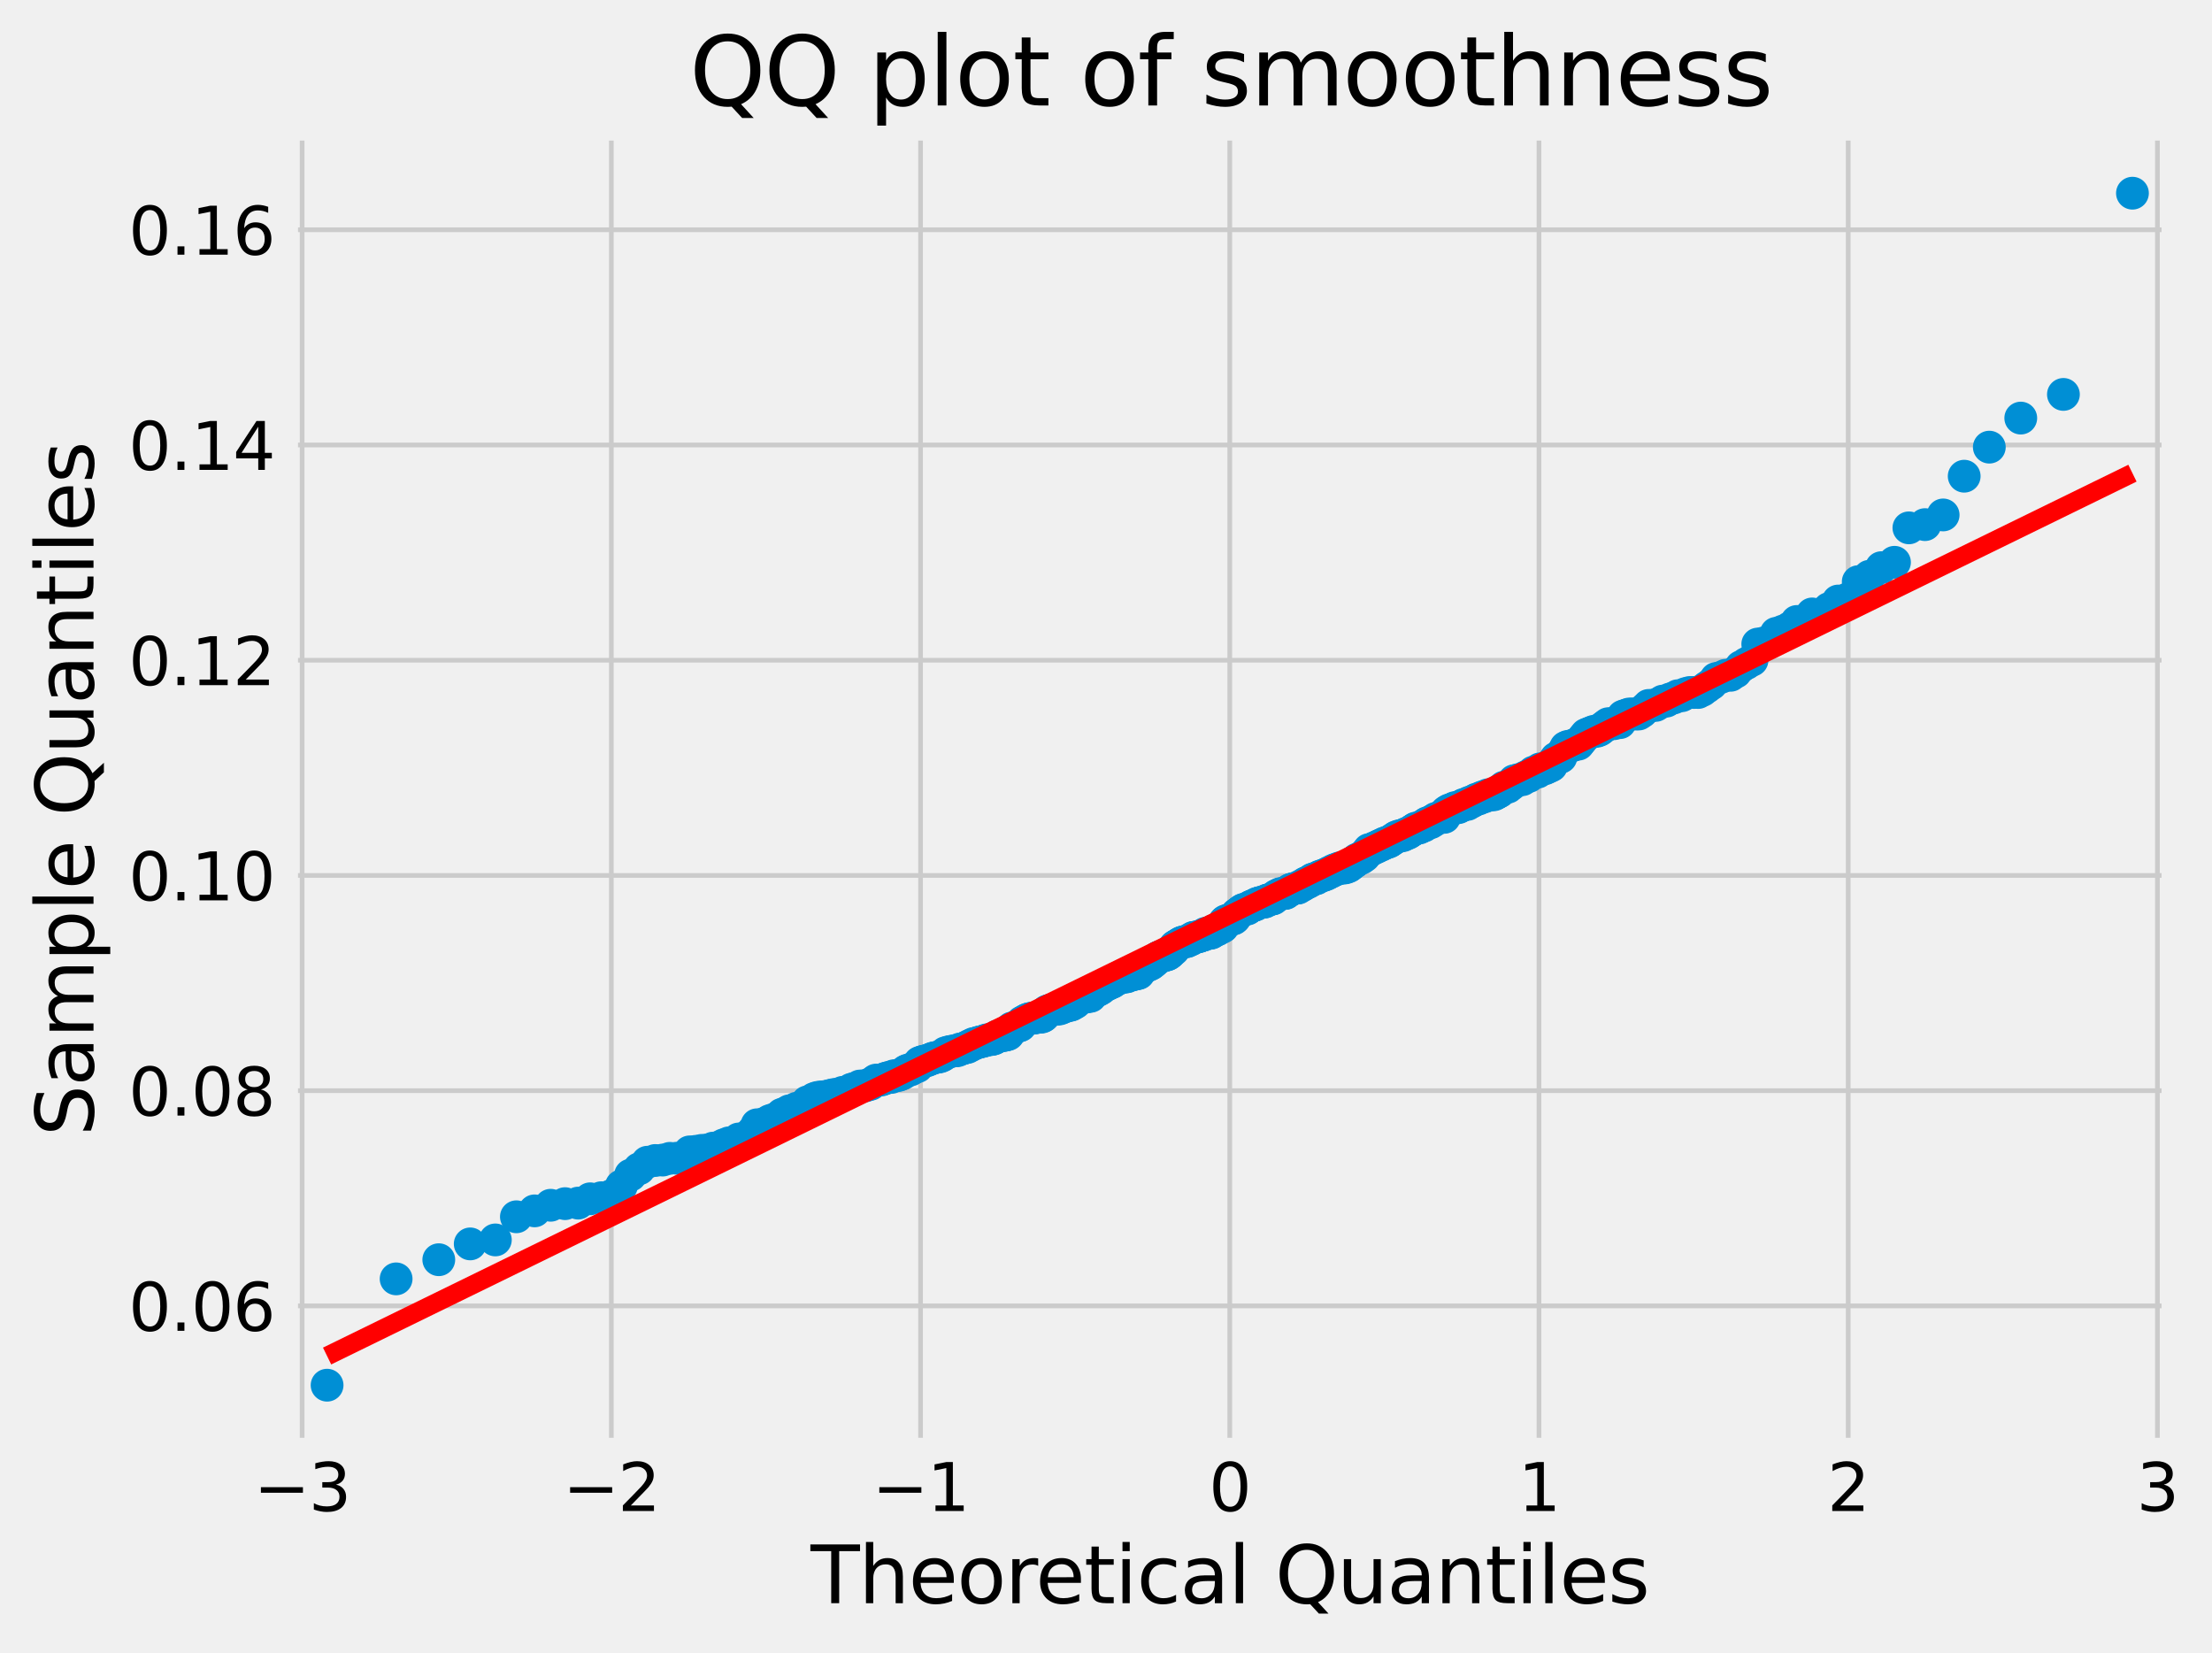 <?xml version="1.0" encoding="utf-8" standalone="no"?>
<!DOCTYPE svg PUBLIC "-//W3C//DTD SVG 1.1//EN"
  "http://www.w3.org/Graphics/SVG/1.1/DTD/svg11.dtd">
<svg xmlns:xlink="http://www.w3.org/1999/xlink" width="472.303pt" height="352.963pt" viewBox="0 0 472.303 352.963" xmlns="http://www.w3.org/2000/svg" version="1.1">
 <defs>
  <style type="text/css">*{stroke-linejoin: round; stroke-linecap: butt}</style>
 </defs>
 <g id="figure_1">
  <g id="patch_1">
   <path d="M 0 352.963 
L 472.303 352.963 
L 472.303 0 
L 0 0 
z
" style="fill: #f0f0f0"/>
  </g>
  <g id="axes_1">
   <g id="patch_2">
    <path d="M 62.131 308.454 
L 463.027 308.454 
L 463.027 28.518 
L 62.131 28.518 
z
" style="fill: #f0f0f0"/>
   </g>
   <g id="matplotlib.axis_1">
    <g id="xtick_1">
     <g id="line2d_1">
      <path d="M 64.509 308.454 
L 64.509 28.518 
" clip-path="url(#p3fc98be80a)" style="fill: none; stroke: #cbcbcb"/>
     </g>
     <g id="line2d_2"/>
     <g id="text_1">
      <!-- −3 -->
      <g transform="translate(54.19 322.592) scale(0.14 -0.14)">
       <defs>
        <path id="DejaVuSans-2212" d="M 678 2272 
L 4684 2272 
L 4684 1741 
L 678 1741 
L 678 2272 
z
" transform="scale(0.016)"/>
        <path id="DejaVuSans-33" d="M 2597 2516 
Q 3050 2419 3304 2112 
Q 3559 1806 3559 1356 
Q 3559 666 3084 287 
Q 2609 -91 1734 -91 
Q 1441 -91 1130 -33 
Q 819 25 488 141 
L 488 750 
Q 750 597 1062 519 
Q 1375 441 1716 441 
Q 2309 441 2620 675 
Q 2931 909 2931 1356 
Q 2931 1769 2642 2001 
Q 2353 2234 1838 2234 
L 1294 2234 
L 1294 2753 
L 1863 2753 
Q 2328 2753 2575 2939 
Q 2822 3125 2822 3475 
Q 2822 3834 2567 4026 
Q 2313 4219 1838 4219 
Q 1578 4219 1281 4162 
Q 984 4106 628 3988 
L 628 4550 
Q 988 4650 1302 4700 
Q 1616 4750 1894 4750 
Q 2613 4750 3031 4423 
Q 3450 4097 3450 3541 
Q 3450 3153 3228 2886 
Q 3006 2619 2597 2516 
z
" transform="scale(0.016)"/>
       </defs>
       <use xlink:href="#DejaVuSans-2212"/>
       <use xlink:href="#DejaVuSans-33" x="83.789"/>
      </g>
     </g>
    </g>
    <g id="xtick_2">
     <g id="line2d_3">
      <path d="M 130.532 308.454 
L 130.532 28.518 
" clip-path="url(#p3fc98be80a)" style="fill: none; stroke: #cbcbcb"/>
     </g>
     <g id="line2d_4"/>
     <g id="text_2">
      <!-- −2 -->
      <g transform="translate(120.213 322.592) scale(0.14 -0.14)">
       <defs>
        <path id="DejaVuSans-32" d="M 1228 531 
L 3431 531 
L 3431 0 
L 469 0 
L 469 531 
Q 828 903 1448 1529 
Q 2069 2156 2228 2338 
Q 2531 2678 2651 2914 
Q 2772 3150 2772 3378 
Q 2772 3750 2511 3984 
Q 2250 4219 1831 4219 
Q 1534 4219 1204 4116 
Q 875 4013 500 3803 
L 500 4441 
Q 881 4594 1212 4672 
Q 1544 4750 1819 4750 
Q 2544 4750 2975 4387 
Q 3406 4025 3406 3419 
Q 3406 3131 3298 2873 
Q 3191 2616 2906 2266 
Q 2828 2175 2409 1742 
Q 1991 1309 1228 531 
z
" transform="scale(0.016)"/>
       </defs>
       <use xlink:href="#DejaVuSans-2212"/>
       <use xlink:href="#DejaVuSans-32" x="83.789"/>
      </g>
     </g>
    </g>
    <g id="xtick_3">
     <g id="line2d_5">
      <path d="M 196.556 308.454 
L 196.556 28.518 
" clip-path="url(#p3fc98be80a)" style="fill: none; stroke: #cbcbcb"/>
     </g>
     <g id="line2d_6"/>
     <g id="text_3">
      <!-- −1 -->
      <g transform="translate(186.236 322.592) scale(0.14 -0.14)">
       <defs>
        <path id="DejaVuSans-31" d="M 794 531 
L 1825 531 
L 1825 4091 
L 703 3866 
L 703 4441 
L 1819 4666 
L 2450 4666 
L 2450 531 
L 3481 531 
L 3481 0 
L 794 0 
L 794 531 
z
" transform="scale(0.016)"/>
       </defs>
       <use xlink:href="#DejaVuSans-2212"/>
       <use xlink:href="#DejaVuSans-31" x="83.789"/>
      </g>
     </g>
    </g>
    <g id="xtick_4">
     <g id="line2d_7">
      <path d="M 262.579 308.454 
L 262.579 28.518 
" clip-path="url(#p3fc98be80a)" style="fill: none; stroke: #cbcbcb"/>
     </g>
     <g id="line2d_8"/>
     <g id="text_4">
      <!-- 0 -->
      <g transform="translate(258.125 322.592) scale(0.14 -0.14)">
       <defs>
        <path id="DejaVuSans-30" d="M 2034 4250 
Q 1547 4250 1301 3770 
Q 1056 3291 1056 2328 
Q 1056 1369 1301 889 
Q 1547 409 2034 409 
Q 2525 409 2770 889 
Q 3016 1369 3016 2328 
Q 3016 3291 2770 3770 
Q 2525 4250 2034 4250 
z
M 2034 4750 
Q 2819 4750 3233 4129 
Q 3647 3509 3647 2328 
Q 3647 1150 3233 529 
Q 2819 -91 2034 -91 
Q 1250 -91 836 529 
Q 422 1150 422 2328 
Q 422 3509 836 4129 
Q 1250 4750 2034 4750 
z
" transform="scale(0.016)"/>
       </defs>
       <use xlink:href="#DejaVuSans-30"/>
      </g>
     </g>
    </g>
    <g id="xtick_5">
     <g id="line2d_9">
      <path d="M 328.602 308.454 
L 328.602 28.518 
" clip-path="url(#p3fc98be80a)" style="fill: none; stroke: #cbcbcb"/>
     </g>
     <g id="line2d_10"/>
     <g id="text_5">
      <!-- 1 -->
      <g transform="translate(324.149 322.592) scale(0.14 -0.14)">
       <use xlink:href="#DejaVuSans-31"/>
      </g>
     </g>
    </g>
    <g id="xtick_6">
     <g id="line2d_11">
      <path d="M 394.626 308.454 
L 394.626 28.518 
" clip-path="url(#p3fc98be80a)" style="fill: none; stroke: #cbcbcb"/>
     </g>
     <g id="line2d_12"/>
     <g id="text_6">
      <!-- 2 -->
      <g transform="translate(390.172 322.592) scale(0.14 -0.14)">
       <use xlink:href="#DejaVuSans-32"/>
      </g>
     </g>
    </g>
    <g id="xtick_7">
     <g id="line2d_13">
      <path d="M 460.649 308.454 
L 460.649 28.518 
" clip-path="url(#p3fc98be80a)" style="fill: none; stroke: #cbcbcb"/>
     </g>
     <g id="line2d_14"/>
     <g id="text_7">
      <!-- 3 -->
      <g transform="translate(456.195 322.592) scale(0.14 -0.14)">
       <use xlink:href="#DejaVuSans-33"/>
      </g>
     </g>
    </g>
    <g id="text_8">
     <!-- Theoretical Quantiles -->
     <g transform="translate(173.076 342.269) scale(0.168 -0.168)">
      <defs>
       <path id="DejaVuSans-54" d="M -19 4666 
L 3928 4666 
L 3928 4134 
L 2272 4134 
L 2272 0 
L 1638 0 
L 1638 4134 
L -19 4134 
L -19 4666 
z
" transform="scale(0.016)"/>
       <path id="DejaVuSans-68" d="M 3513 2113 
L 3513 0 
L 2938 0 
L 2938 2094 
Q 2938 2591 2744 2837 
Q 2550 3084 2163 3084 
Q 1697 3084 1428 2787 
Q 1159 2491 1159 1978 
L 1159 0 
L 581 0 
L 581 4863 
L 1159 4863 
L 1159 2956 
Q 1366 3272 1645 3428 
Q 1925 3584 2291 3584 
Q 2894 3584 3203 3211 
Q 3513 2838 3513 2113 
z
" transform="scale(0.016)"/>
       <path id="DejaVuSans-65" d="M 3597 1894 
L 3597 1613 
L 953 1613 
Q 991 1019 1311 708 
Q 1631 397 2203 397 
Q 2534 397 2845 478 
Q 3156 559 3463 722 
L 3463 178 
Q 3153 47 2828 -22 
Q 2503 -91 2169 -91 
Q 1331 -91 842 396 
Q 353 884 353 1716 
Q 353 2575 817 3079 
Q 1281 3584 2069 3584 
Q 2775 3584 3186 3129 
Q 3597 2675 3597 1894 
z
M 3022 2063 
Q 3016 2534 2758 2815 
Q 2500 3097 2075 3097 
Q 1594 3097 1305 2825 
Q 1016 2553 972 2059 
L 3022 2063 
z
" transform="scale(0.016)"/>
       <path id="DejaVuSans-6f" d="M 1959 3097 
Q 1497 3097 1228 2736 
Q 959 2375 959 1747 
Q 959 1119 1226 758 
Q 1494 397 1959 397 
Q 2419 397 2687 759 
Q 2956 1122 2956 1747 
Q 2956 2369 2687 2733 
Q 2419 3097 1959 3097 
z
M 1959 3584 
Q 2709 3584 3137 3096 
Q 3566 2609 3566 1747 
Q 3566 888 3137 398 
Q 2709 -91 1959 -91 
Q 1206 -91 779 398 
Q 353 888 353 1747 
Q 353 2609 779 3096 
Q 1206 3584 1959 3584 
z
" transform="scale(0.016)"/>
       <path id="DejaVuSans-72" d="M 2631 2963 
Q 2534 3019 2420 3045 
Q 2306 3072 2169 3072 
Q 1681 3072 1420 2755 
Q 1159 2438 1159 1844 
L 1159 0 
L 581 0 
L 581 3500 
L 1159 3500 
L 1159 2956 
Q 1341 3275 1631 3429 
Q 1922 3584 2338 3584 
Q 2397 3584 2469 3576 
Q 2541 3569 2628 3553 
L 2631 2963 
z
" transform="scale(0.016)"/>
       <path id="DejaVuSans-74" d="M 1172 4494 
L 1172 3500 
L 2356 3500 
L 2356 3053 
L 1172 3053 
L 1172 1153 
Q 1172 725 1289 603 
Q 1406 481 1766 481 
L 2356 481 
L 2356 0 
L 1766 0 
Q 1100 0 847 248 
Q 594 497 594 1153 
L 594 3053 
L 172 3053 
L 172 3500 
L 594 3500 
L 594 4494 
L 1172 4494 
z
" transform="scale(0.016)"/>
       <path id="DejaVuSans-69" d="M 603 3500 
L 1178 3500 
L 1178 0 
L 603 0 
L 603 3500 
z
M 603 4863 
L 1178 4863 
L 1178 4134 
L 603 4134 
L 603 4863 
z
" transform="scale(0.016)"/>
       <path id="DejaVuSans-63" d="M 3122 3366 
L 3122 2828 
Q 2878 2963 2633 3030 
Q 2388 3097 2138 3097 
Q 1578 3097 1268 2742 
Q 959 2388 959 1747 
Q 959 1106 1268 751 
Q 1578 397 2138 397 
Q 2388 397 2633 464 
Q 2878 531 3122 666 
L 3122 134 
Q 2881 22 2623 -34 
Q 2366 -91 2075 -91 
Q 1284 -91 818 406 
Q 353 903 353 1747 
Q 353 2603 823 3093 
Q 1294 3584 2113 3584 
Q 2378 3584 2631 3529 
Q 2884 3475 3122 3366 
z
" transform="scale(0.016)"/>
       <path id="DejaVuSans-61" d="M 2194 1759 
Q 1497 1759 1228 1600 
Q 959 1441 959 1056 
Q 959 750 1161 570 
Q 1363 391 1709 391 
Q 2188 391 2477 730 
Q 2766 1069 2766 1631 
L 2766 1759 
L 2194 1759 
z
M 3341 1997 
L 3341 0 
L 2766 0 
L 2766 531 
Q 2569 213 2275 61 
Q 1981 -91 1556 -91 
Q 1019 -91 701 211 
Q 384 513 384 1019 
Q 384 1609 779 1909 
Q 1175 2209 1959 2209 
L 2766 2209 
L 2766 2266 
Q 2766 2663 2505 2880 
Q 2244 3097 1772 3097 
Q 1472 3097 1187 3025 
Q 903 2953 641 2809 
L 641 3341 
Q 956 3463 1253 3523 
Q 1550 3584 1831 3584 
Q 2591 3584 2966 3190 
Q 3341 2797 3341 1997 
z
" transform="scale(0.016)"/>
       <path id="DejaVuSans-6c" d="M 603 4863 
L 1178 4863 
L 1178 0 
L 603 0 
L 603 4863 
z
" transform="scale(0.016)"/>
       <path id="DejaVuSans-20" transform="scale(0.016)"/>
       <path id="DejaVuSans-51" d="M 2522 4238 
Q 1834 4238 1429 3725 
Q 1025 3213 1025 2328 
Q 1025 1447 1429 934 
Q 1834 422 2522 422 
Q 3209 422 3611 934 
Q 4013 1447 4013 2328 
Q 4013 3213 3611 3725 
Q 3209 4238 2522 4238 
z
M 3406 84 
L 4238 -825 
L 3475 -825 
L 2784 -78 
Q 2681 -84 2626 -87 
Q 2572 -91 2522 -91 
Q 1538 -91 948 567 
Q 359 1225 359 2328 
Q 359 3434 948 4092 
Q 1538 4750 2522 4750 
Q 3503 4750 4090 4092 
Q 4678 3434 4678 2328 
Q 4678 1516 4351 937 
Q 4025 359 3406 84 
z
" transform="scale(0.016)"/>
       <path id="DejaVuSans-75" d="M 544 1381 
L 544 3500 
L 1119 3500 
L 1119 1403 
Q 1119 906 1312 657 
Q 1506 409 1894 409 
Q 2359 409 2629 706 
Q 2900 1003 2900 1516 
L 2900 3500 
L 3475 3500 
L 3475 0 
L 2900 0 
L 2900 538 
Q 2691 219 2414 64 
Q 2138 -91 1772 -91 
Q 1169 -91 856 284 
Q 544 659 544 1381 
z
M 1991 3584 
L 1991 3584 
z
" transform="scale(0.016)"/>
       <path id="DejaVuSans-6e" d="M 3513 2113 
L 3513 0 
L 2938 0 
L 2938 2094 
Q 2938 2591 2744 2837 
Q 2550 3084 2163 3084 
Q 1697 3084 1428 2787 
Q 1159 2491 1159 1978 
L 1159 0 
L 581 0 
L 581 3500 
L 1159 3500 
L 1159 2956 
Q 1366 3272 1645 3428 
Q 1925 3584 2291 3584 
Q 2894 3584 3203 3211 
Q 3513 2838 3513 2113 
z
" transform="scale(0.016)"/>
       <path id="DejaVuSans-73" d="M 2834 3397 
L 2834 2853 
Q 2591 2978 2328 3040 
Q 2066 3103 1784 3103 
Q 1356 3103 1142 2972 
Q 928 2841 928 2578 
Q 928 2378 1081 2264 
Q 1234 2150 1697 2047 
L 1894 2003 
Q 2506 1872 2764 1633 
Q 3022 1394 3022 966 
Q 3022 478 2636 193 
Q 2250 -91 1575 -91 
Q 1294 -91 989 -36 
Q 684 19 347 128 
L 347 722 
Q 666 556 975 473 
Q 1284 391 1588 391 
Q 1994 391 2212 530 
Q 2431 669 2431 922 
Q 2431 1156 2273 1281 
Q 2116 1406 1581 1522 
L 1381 1569 
Q 847 1681 609 1914 
Q 372 2147 372 2553 
Q 372 3047 722 3315 
Q 1072 3584 1716 3584 
Q 2034 3584 2315 3537 
Q 2597 3491 2834 3397 
z
" transform="scale(0.016)"/>
      </defs>
      <use xlink:href="#DejaVuSans-54"/>
      <use xlink:href="#DejaVuSans-68" x="61.084"/>
      <use xlink:href="#DejaVuSans-65" x="124.463"/>
      <use xlink:href="#DejaVuSans-6f" x="185.986"/>
      <use xlink:href="#DejaVuSans-72" x="247.168"/>
      <use xlink:href="#DejaVuSans-65" x="286.031"/>
      <use xlink:href="#DejaVuSans-74" x="347.555"/>
      <use xlink:href="#DejaVuSans-69" x="386.764"/>
      <use xlink:href="#DejaVuSans-63" x="414.547"/>
      <use xlink:href="#DejaVuSans-61" x="469.527"/>
      <use xlink:href="#DejaVuSans-6c" x="530.807"/>
      <use xlink:href="#DejaVuSans-20" x="558.59"/>
      <use xlink:href="#DejaVuSans-51" x="590.377"/>
      <use xlink:href="#DejaVuSans-75" x="669.088"/>
      <use xlink:href="#DejaVuSans-61" x="732.467"/>
      <use xlink:href="#DejaVuSans-6e" x="793.746"/>
      <use xlink:href="#DejaVuSans-74" x="857.125"/>
      <use xlink:href="#DejaVuSans-69" x="896.334"/>
      <use xlink:href="#DejaVuSans-6c" x="924.117"/>
      <use xlink:href="#DejaVuSans-65" x="951.9"/>
      <use xlink:href="#DejaVuSans-73" x="1013.424"/>
     </g>
    </g>
   </g>
   <g id="matplotlib.axis_2">
    <g id="ytick_1">
     <g id="line2d_15">
      <path d="M 62.131 278.798 
L 463.027 278.798 
" clip-path="url(#p3fc98be80a)" style="fill: none; stroke: #cbcbcb"/>
     </g>
     <g id="line2d_16"/>
     <g id="text_9">
      <!-- 0.06 -->
      <g transform="translate(27.459 284.117) scale(0.14 -0.14)">
       <defs>
        <path id="DejaVuSans-2e" d="M 684 794 
L 1344 794 
L 1344 0 
L 684 0 
L 684 794 
z
" transform="scale(0.016)"/>
        <path id="DejaVuSans-36" d="M 2113 2584 
Q 1688 2584 1439 2293 
Q 1191 2003 1191 1497 
Q 1191 994 1439 701 
Q 1688 409 2113 409 
Q 2538 409 2786 701 
Q 3034 994 3034 1497 
Q 3034 2003 2786 2293 
Q 2538 2584 2113 2584 
z
M 3366 4563 
L 3366 3988 
Q 3128 4100 2886 4159 
Q 2644 4219 2406 4219 
Q 1781 4219 1451 3797 
Q 1122 3375 1075 2522 
Q 1259 2794 1537 2939 
Q 1816 3084 2150 3084 
Q 2853 3084 3261 2657 
Q 3669 2231 3669 1497 
Q 3669 778 3244 343 
Q 2819 -91 2113 -91 
Q 1303 -91 875 529 
Q 447 1150 447 2328 
Q 447 3434 972 4092 
Q 1497 4750 2381 4750 
Q 2619 4750 2861 4703 
Q 3103 4656 3366 4563 
z
" transform="scale(0.016)"/>
       </defs>
       <use xlink:href="#DejaVuSans-30"/>
       <use xlink:href="#DejaVuSans-2e" x="63.623"/>
       <use xlink:href="#DejaVuSans-30" x="95.41"/>
       <use xlink:href="#DejaVuSans-36" x="159.033"/>
      </g>
     </g>
    </g>
    <g id="ytick_2">
     <g id="line2d_17">
      <path d="M 62.131 232.849 
L 463.027 232.849 
" clip-path="url(#p3fc98be80a)" style="fill: none; stroke: #cbcbcb"/>
     </g>
     <g id="line2d_18"/>
     <g id="text_10">
      <!-- 0.08 -->
      <g transform="translate(27.459 238.168) scale(0.14 -0.14)">
       <defs>
        <path id="DejaVuSans-38" d="M 2034 2216 
Q 1584 2216 1326 1975 
Q 1069 1734 1069 1313 
Q 1069 891 1326 650 
Q 1584 409 2034 409 
Q 2484 409 2743 651 
Q 3003 894 3003 1313 
Q 3003 1734 2745 1975 
Q 2488 2216 2034 2216 
z
M 1403 2484 
Q 997 2584 770 2862 
Q 544 3141 544 3541 
Q 544 4100 942 4425 
Q 1341 4750 2034 4750 
Q 2731 4750 3128 4425 
Q 3525 4100 3525 3541 
Q 3525 3141 3298 2862 
Q 3072 2584 2669 2484 
Q 3125 2378 3379 2068 
Q 3634 1759 3634 1313 
Q 3634 634 3220 271 
Q 2806 -91 2034 -91 
Q 1263 -91 848 271 
Q 434 634 434 1313 
Q 434 1759 690 2068 
Q 947 2378 1403 2484 
z
M 1172 3481 
Q 1172 3119 1398 2916 
Q 1625 2713 2034 2713 
Q 2441 2713 2670 2916 
Q 2900 3119 2900 3481 
Q 2900 3844 2670 4047 
Q 2441 4250 2034 4250 
Q 1625 4250 1398 4047 
Q 1172 3844 1172 3481 
z
" transform="scale(0.016)"/>
       </defs>
       <use xlink:href="#DejaVuSans-30"/>
       <use xlink:href="#DejaVuSans-2e" x="63.623"/>
       <use xlink:href="#DejaVuSans-30" x="95.41"/>
       <use xlink:href="#DejaVuSans-38" x="159.033"/>
      </g>
     </g>
    </g>
    <g id="ytick_3">
     <g id="line2d_19">
      <path d="M 62.131 186.9 
L 463.027 186.9 
" clip-path="url(#p3fc98be80a)" style="fill: none; stroke: #cbcbcb"/>
     </g>
     <g id="line2d_20"/>
     <g id="text_11">
      <!-- 0.10 -->
      <g transform="translate(27.459 192.219) scale(0.14 -0.14)">
       <use xlink:href="#DejaVuSans-30"/>
       <use xlink:href="#DejaVuSans-2e" x="63.623"/>
       <use xlink:href="#DejaVuSans-31" x="95.41"/>
       <use xlink:href="#DejaVuSans-30" x="159.033"/>
      </g>
     </g>
    </g>
    <g id="ytick_4">
     <g id="line2d_21">
      <path d="M 62.131 140.952 
L 463.027 140.952 
" clip-path="url(#p3fc98be80a)" style="fill: none; stroke: #cbcbcb"/>
     </g>
     <g id="line2d_22"/>
     <g id="text_12">
      <!-- 0.12 -->
      <g transform="translate(27.459 146.271) scale(0.14 -0.14)">
       <use xlink:href="#DejaVuSans-30"/>
       <use xlink:href="#DejaVuSans-2e" x="63.623"/>
       <use xlink:href="#DejaVuSans-31" x="95.41"/>
       <use xlink:href="#DejaVuSans-32" x="159.033"/>
      </g>
     </g>
    </g>
    <g id="ytick_5">
     <g id="line2d_23">
      <path d="M 62.131 95.003 
L 463.027 95.003 
" clip-path="url(#p3fc98be80a)" style="fill: none; stroke: #cbcbcb"/>
     </g>
     <g id="line2d_24"/>
     <g id="text_13">
      <!-- 0.14 -->
      <g transform="translate(27.459 100.322) scale(0.14 -0.14)">
       <defs>
        <path id="DejaVuSans-34" d="M 2419 4116 
L 825 1625 
L 2419 1625 
L 2419 4116 
z
M 2253 4666 
L 3047 4666 
L 3047 1625 
L 3713 1625 
L 3713 1100 
L 3047 1100 
L 3047 0 
L 2419 0 
L 2419 1100 
L 313 1100 
L 313 1709 
L 2253 4666 
z
" transform="scale(0.016)"/>
       </defs>
       <use xlink:href="#DejaVuSans-30"/>
       <use xlink:href="#DejaVuSans-2e" x="63.623"/>
       <use xlink:href="#DejaVuSans-31" x="95.41"/>
       <use xlink:href="#DejaVuSans-34" x="159.033"/>
      </g>
     </g>
    </g>
    <g id="ytick_6">
     <g id="line2d_25">
      <path d="M 62.131 49.054 
L 463.027 49.054 
" clip-path="url(#p3fc98be80a)" style="fill: none; stroke: #cbcbcb"/>
     </g>
     <g id="line2d_26"/>
     <g id="text_14">
      <!-- 0.16 -->
      <g transform="translate(27.459 54.373) scale(0.14 -0.14)">
       <use xlink:href="#DejaVuSans-30"/>
       <use xlink:href="#DejaVuSans-2e" x="63.623"/>
       <use xlink:href="#DejaVuSans-31" x="95.41"/>
       <use xlink:href="#DejaVuSans-36" x="159.033"/>
      </g>
     </g>
    </g>
    <g id="text_15">
     <!-- Sample Quantiles -->
     <g transform="translate(19.965 242.565) rotate(-90) scale(0.168 -0.168)">
      <defs>
       <path id="DejaVuSans-53" d="M 3425 4513 
L 3425 3897 
Q 3066 4069 2747 4153 
Q 2428 4238 2131 4238 
Q 1616 4238 1336 4038 
Q 1056 3838 1056 3469 
Q 1056 3159 1242 3001 
Q 1428 2844 1947 2747 
L 2328 2669 
Q 3034 2534 3370 2195 
Q 3706 1856 3706 1288 
Q 3706 609 3251 259 
Q 2797 -91 1919 -91 
Q 1588 -91 1214 -16 
Q 841 59 441 206 
L 441 856 
Q 825 641 1194 531 
Q 1563 422 1919 422 
Q 2459 422 2753 634 
Q 3047 847 3047 1241 
Q 3047 1584 2836 1778 
Q 2625 1972 2144 2069 
L 1759 2144 
Q 1053 2284 737 2584 
Q 422 2884 422 3419 
Q 422 4038 858 4394 
Q 1294 4750 2059 4750 
Q 2388 4750 2728 4690 
Q 3069 4631 3425 4513 
z
" transform="scale(0.016)"/>
       <path id="DejaVuSans-6d" d="M 3328 2828 
Q 3544 3216 3844 3400 
Q 4144 3584 4550 3584 
Q 5097 3584 5394 3201 
Q 5691 2819 5691 2113 
L 5691 0 
L 5113 0 
L 5113 2094 
Q 5113 2597 4934 2840 
Q 4756 3084 4391 3084 
Q 3944 3084 3684 2787 
Q 3425 2491 3425 1978 
L 3425 0 
L 2847 0 
L 2847 2094 
Q 2847 2600 2669 2842 
Q 2491 3084 2119 3084 
Q 1678 3084 1418 2786 
Q 1159 2488 1159 1978 
L 1159 0 
L 581 0 
L 581 3500 
L 1159 3500 
L 1159 2956 
Q 1356 3278 1631 3431 
Q 1906 3584 2284 3584 
Q 2666 3584 2933 3390 
Q 3200 3197 3328 2828 
z
" transform="scale(0.016)"/>
       <path id="DejaVuSans-70" d="M 1159 525 
L 1159 -1331 
L 581 -1331 
L 581 3500 
L 1159 3500 
L 1159 2969 
Q 1341 3281 1617 3432 
Q 1894 3584 2278 3584 
Q 2916 3584 3314 3078 
Q 3713 2572 3713 1747 
Q 3713 922 3314 415 
Q 2916 -91 2278 -91 
Q 1894 -91 1617 61 
Q 1341 213 1159 525 
z
M 3116 1747 
Q 3116 2381 2855 2742 
Q 2594 3103 2138 3103 
Q 1681 3103 1420 2742 
Q 1159 2381 1159 1747 
Q 1159 1113 1420 752 
Q 1681 391 2138 391 
Q 2594 391 2855 752 
Q 3116 1113 3116 1747 
z
" transform="scale(0.016)"/>
      </defs>
      <use xlink:href="#DejaVuSans-53"/>
      <use xlink:href="#DejaVuSans-61" x="63.477"/>
      <use xlink:href="#DejaVuSans-6d" x="124.756"/>
      <use xlink:href="#DejaVuSans-70" x="222.168"/>
      <use xlink:href="#DejaVuSans-6c" x="285.645"/>
      <use xlink:href="#DejaVuSans-65" x="313.428"/>
      <use xlink:href="#DejaVuSans-20" x="374.951"/>
      <use xlink:href="#DejaVuSans-51" x="406.738"/>
      <use xlink:href="#DejaVuSans-75" x="485.449"/>
      <use xlink:href="#DejaVuSans-61" x="548.828"/>
      <use xlink:href="#DejaVuSans-6e" x="610.107"/>
      <use xlink:href="#DejaVuSans-74" x="673.486"/>
      <use xlink:href="#DejaVuSans-69" x="712.695"/>
      <use xlink:href="#DejaVuSans-6c" x="740.479"/>
      <use xlink:href="#DejaVuSans-65" x="768.262"/>
      <use xlink:href="#DejaVuSans-73" x="829.785"/>
     </g>
    </g>
   </g>
   <g id="line2d_27">
    <defs>
     <path id="me907d961ed" d="M 0 3 
C 0.796 3 1.559 2.684 2.121 2.121 
C 2.684 1.559 3 0.796 3 0 
C 3 -0.796 2.684 -1.559 2.121 -2.121 
C 1.559 -2.684 0.796 -3 0 -3 
C -0.796 -3 -1.559 -2.684 -2.121 -2.121 
C -2.684 -1.559 -3 -0.796 -3 0 
C -3 0.796 -2.684 1.559 -2.121 2.121 
C -1.559 2.684 -0.796 3 0 3 
z
" style="stroke: #008fd5"/>
    </defs>
    <g clip-path="url(#p3fc98be80a)">
     <use xlink:href="#me907d961ed" x="69.841" y="295.73" style="fill: #008fd5; stroke: #008fd5"/>
     <use xlink:href="#me907d961ed" x="84.58" y="273.031" style="fill: #008fd5; stroke: #008fd5"/>
     <use xlink:href="#me907d961ed" x="93.689" y="268.942" style="fill: #008fd5; stroke: #008fd5"/>
     <use xlink:href="#me907d961ed" x="100.402" y="265.565" style="fill: #008fd5; stroke: #008fd5"/>
     <use xlink:href="#me907d961ed" x="105.767" y="264.715" style="fill: #008fd5; stroke: #008fd5"/>
     <use xlink:href="#me907d961ed" x="110.261" y="259.775" style="fill: #008fd5; stroke: #008fd5"/>
     <use xlink:href="#me907d961ed" x="114.143" y="258.512" style="fill: #008fd5; stroke: #008fd5"/>
     <use xlink:href="#me907d961ed" x="117.572" y="257.317" style="fill: #008fd5; stroke: #008fd5"/>
     <use xlink:href="#me907d961ed" x="120.649" y="256.972" style="fill: #008fd5; stroke: #008fd5"/>
     <use xlink:href="#me907d961ed" x="123.445" y="256.857" style="fill: #008fd5; stroke: #008fd5"/>
     <use xlink:href="#me907d961ed" x="126.012" y="255.938" style="fill: #008fd5; stroke: #008fd5"/>
     <use xlink:href="#me907d961ed" x="128.388" y="255.709" style="fill: #008fd5; stroke: #008fd5"/>
     <use xlink:href="#me907d961ed" x="130.602" y="255.226" style="fill: #008fd5; stroke: #008fd5"/>
     <use xlink:href="#me907d961ed" x="132.677" y="253.182" style="fill: #008fd5; stroke: #008fd5"/>
     <use xlink:href="#me907d961ed" x="134.63" y="250.884" style="fill: #008fd5; stroke: #008fd5"/>
     <use xlink:href="#me907d961ed" x="136.478" y="249.529" style="fill: #008fd5; stroke: #008fd5"/>
     <use xlink:href="#me907d961ed" x="138.232" y="248.127" style="fill: #008fd5; stroke: #008fd5"/>
     <use xlink:href="#me907d961ed" x="139.903" y="247.76" style="fill: #008fd5; stroke: #008fd5"/>
     <use xlink:href="#me907d961ed" x="141.498" y="247.668" style="fill: #008fd5; stroke: #008fd5"/>
     <use xlink:href="#me907d961ed" x="143.026" y="247.3" style="fill: #008fd5; stroke: #008fd5"/>
     <use xlink:href="#me907d961ed" x="144.492" y="247.277" style="fill: #008fd5; stroke: #008fd5"/>
     <use xlink:href="#me907d961ed" x="145.902" y="247.185" style="fill: #008fd5; stroke: #008fd5"/>
     <use xlink:href="#me907d961ed" x="147.261" y="245.922" style="fill: #008fd5; stroke: #008fd5"/>
     <use xlink:href="#me907d961ed" x="148.573" y="245.807" style="fill: #008fd5; stroke: #008fd5"/>
     <use xlink:href="#me907d961ed" x="149.841" y="245.6" style="fill: #008fd5; stroke: #008fd5"/>
     <use xlink:href="#me907d961ed" x="151.069" y="245.508" style="fill: #008fd5; stroke: #008fd5"/>
     <use xlink:href="#me907d961ed" x="152.259" y="245.118" style="fill: #008fd5; stroke: #008fd5"/>
     <use xlink:href="#me907d961ed" x="153.415" y="244.934" style="fill: #008fd5; stroke: #008fd5"/>
     <use xlink:href="#me907d961ed" x="154.538" y="244.405" style="fill: #008fd5; stroke: #008fd5"/>
     <use xlink:href="#me907d961ed" x="155.631" y="243.992" style="fill: #008fd5; stroke: #008fd5"/>
     <use xlink:href="#me907d961ed" x="156.695" y="243.946" style="fill: #008fd5; stroke: #008fd5"/>
     <use xlink:href="#me907d961ed" x="157.732" y="243.165" style="fill: #008fd5; stroke: #008fd5"/>
     <use xlink:href="#me907d961ed" x="158.745" y="243.027" style="fill: #008fd5; stroke: #008fd5"/>
     <use xlink:href="#me907d961ed" x="159.733" y="242.935" style="fill: #008fd5; stroke: #008fd5"/>
     <use xlink:href="#me907d961ed" x="160.699" y="241.625" style="fill: #008fd5; stroke: #008fd5"/>
     <use xlink:href="#me907d961ed" x="161.643" y="240.132" style="fill: #008fd5; stroke: #008fd5"/>
     <use xlink:href="#me907d961ed" x="162.567" y="240.086" style="fill: #008fd5; stroke: #008fd5"/>
     <use xlink:href="#me907d961ed" x="163.472" y="239.764" style="fill: #008fd5; stroke: #008fd5"/>
     <use xlink:href="#me907d961ed" x="164.359" y="239.259" style="fill: #008fd5; stroke: #008fd5"/>
     <use xlink:href="#me907d961ed" x="165.229" y="238.96" style="fill: #008fd5; stroke: #008fd5"/>
     <use xlink:href="#me907d961ed" x="166.082" y="238.8" style="fill: #008fd5; stroke: #008fd5"/>
     <use xlink:href="#me907d961ed" x="166.919" y="237.904" style="fill: #008fd5; stroke: #008fd5"/>
     <use xlink:href="#me907d961ed" x="167.741" y="237.605" style="fill: #008fd5; stroke: #008fd5"/>
     <use xlink:href="#me907d961ed" x="168.548" y="237.145" style="fill: #008fd5; stroke: #008fd5"/>
     <use xlink:href="#me907d961ed" x="169.342" y="237.031" style="fill: #008fd5; stroke: #008fd5"/>
     <use xlink:href="#me907d961ed" x="170.122" y="236.594" style="fill: #008fd5; stroke: #008fd5"/>
     <use xlink:href="#me907d961ed" x="170.89" y="236.571" style="fill: #008fd5; stroke: #008fd5"/>
     <use xlink:href="#me907d961ed" x="171.646" y="236.525" style="fill: #008fd5; stroke: #008fd5"/>
     <use xlink:href="#me907d961ed" x="172.389" y="235.239" style="fill: #008fd5; stroke: #008fd5"/>
     <use xlink:href="#me907d961ed" x="173.122" y="235.078" style="fill: #008fd5; stroke: #008fd5"/>
     <use xlink:href="#me907d961ed" x="173.844" y="234.549" style="fill: #008fd5; stroke: #008fd5"/>
     <use xlink:href="#me907d961ed" x="174.555" y="234.297" style="fill: #008fd5; stroke: #008fd5"/>
     <use xlink:href="#me907d961ed" x="175.256" y="234.205" style="fill: #008fd5; stroke: #008fd5"/>
     <use xlink:href="#me907d961ed" x="175.947" y="234.136" style="fill: #008fd5; stroke: #008fd5"/>
     <use xlink:href="#me907d961ed" x="176.63" y="234.044" style="fill: #008fd5; stroke: #008fd5"/>
     <use xlink:href="#me907d961ed" x="177.303" y="233.86" style="fill: #008fd5; stroke: #008fd5"/>
     <use xlink:href="#me907d961ed" x="177.967" y="233.699" style="fill: #008fd5; stroke: #008fd5"/>
     <use xlink:href="#me907d961ed" x="178.623" y="233.63" style="fill: #008fd5; stroke: #008fd5"/>
     <use xlink:href="#me907d961ed" x="179.27" y="233.561" style="fill: #008fd5; stroke: #008fd5"/>
     <use xlink:href="#me907d961ed" x="179.91" y="233.217" style="fill: #008fd5; stroke: #008fd5"/>
     <use xlink:href="#me907d961ed" x="180.542" y="233.148" style="fill: #008fd5; stroke: #008fd5"/>
     <use xlink:href="#me907d961ed" x="181.167" y="233.056" style="fill: #008fd5; stroke: #008fd5"/>
     <use xlink:href="#me907d961ed" x="181.784" y="232.551" style="fill: #008fd5; stroke: #008fd5"/>
     <use xlink:href="#me907d961ed" x="182.395" y="232.39" style="fill: #008fd5; stroke: #008fd5"/>
     <use xlink:href="#me907d961ed" x="182.998" y="232.39" style="fill: #008fd5; stroke: #008fd5"/>
     <use xlink:href="#me907d961ed" x="183.595" y="231.861" style="fill: #008fd5; stroke: #008fd5"/>
     <use xlink:href="#me907d961ed" x="184.186" y="231.838" style="fill: #008fd5; stroke: #008fd5"/>
     <use xlink:href="#me907d961ed" x="184.77" y="231.815" style="fill: #008fd5; stroke: #008fd5"/>
     <use xlink:href="#me907d961ed" x="185.349" y="231.609" style="fill: #008fd5; stroke: #008fd5"/>
     <use xlink:href="#me907d961ed" x="185.922" y="231.471" style="fill: #008fd5; stroke: #008fd5"/>
     <use xlink:href="#me907d961ed" x="186.488" y="231.011" style="fill: #008fd5; stroke: #008fd5"/>
     <use xlink:href="#me907d961ed" x="187.05" y="230.598" style="fill: #008fd5; stroke: #008fd5"/>
     <use xlink:href="#me907d961ed" x="187.606" y="230.598" style="fill: #008fd5; stroke: #008fd5"/>
     <use xlink:href="#me907d961ed" x="188.156" y="230.575" style="fill: #008fd5; stroke: #008fd5"/>
     <use xlink:href="#me907d961ed" x="188.702" y="230.368" style="fill: #008fd5; stroke: #008fd5"/>
     <use xlink:href="#me907d961ed" x="189.242" y="230.161" style="fill: #008fd5; stroke: #008fd5"/>
     <use xlink:href="#me907d961ed" x="189.778" y="230.023" style="fill: #008fd5; stroke: #008fd5"/>
     <use xlink:href="#me907d961ed" x="190.309" y="230.023" style="fill: #008fd5; stroke: #008fd5"/>
     <use xlink:href="#me907d961ed" x="190.835" y="229.679" style="fill: #008fd5; stroke: #008fd5"/>
     <use xlink:href="#me907d961ed" x="191.357" y="229.656" style="fill: #008fd5; stroke: #008fd5"/>
     <use xlink:href="#me907d961ed" x="191.874" y="229.587" style="fill: #008fd5; stroke: #008fd5"/>
     <use xlink:href="#me907d961ed" x="192.387" y="229.38" style="fill: #008fd5; stroke: #008fd5"/>
     <use xlink:href="#me907d961ed" x="192.896" y="229.127" style="fill: #008fd5; stroke: #008fd5"/>
     <use xlink:href="#me907d961ed" x="193.401" y="228.668" style="fill: #008fd5; stroke: #008fd5"/>
     <use xlink:href="#me907d961ed" x="193.901" y="228.438" style="fill: #008fd5; stroke: #008fd5"/>
     <use xlink:href="#me907d961ed" x="194.398" y="228.438" style="fill: #008fd5; stroke: #008fd5"/>
     <use xlink:href="#me907d961ed" x="194.891" y="228.116" style="fill: #008fd5; stroke: #008fd5"/>
     <use xlink:href="#me907d961ed" x="195.38" y="227.864" style="fill: #008fd5; stroke: #008fd5"/>
     <use xlink:href="#me907d961ed" x="195.866" y="227.726" style="fill: #008fd5; stroke: #008fd5"/>
     <use xlink:href="#me907d961ed" x="196.348" y="226.853" style="fill: #008fd5; stroke: #008fd5"/>
     <use xlink:href="#me907d961ed" x="196.826" y="226.692" style="fill: #008fd5; stroke: #008fd5"/>
     <use xlink:href="#me907d961ed" x="197.301" y="226.531" style="fill: #008fd5; stroke: #008fd5"/>
     <use xlink:href="#me907d961ed" x="197.773" y="226.508" style="fill: #008fd5; stroke: #008fd5"/>
     <use xlink:href="#me907d961ed" x="198.242" y="226.324" style="fill: #008fd5; stroke: #008fd5"/>
     <use xlink:href="#me907d961ed" x="198.707" y="226.118" style="fill: #008fd5; stroke: #008fd5"/>
     <use xlink:href="#me907d961ed" x="199.169" y="225.911" style="fill: #008fd5; stroke: #008fd5"/>
     <use xlink:href="#me907d961ed" x="199.628" y="225.819" style="fill: #008fd5; stroke: #008fd5"/>
     <use xlink:href="#me907d961ed" x="200.084" y="225.704" style="fill: #008fd5; stroke: #008fd5"/>
     <use xlink:href="#me907d961ed" x="200.537" y="225.658" style="fill: #008fd5; stroke: #008fd5"/>
     <use xlink:href="#me907d961ed" x="200.987" y="225.497" style="fill: #008fd5; stroke: #008fd5"/>
     <use xlink:href="#me907d961ed" x="201.434" y="225.245" style="fill: #008fd5; stroke: #008fd5"/>
     <use xlink:href="#me907d961ed" x="201.878" y="224.762" style="fill: #008fd5; stroke: #008fd5"/>
     <use xlink:href="#me907d961ed" x="202.32" y="224.693" style="fill: #008fd5; stroke: #008fd5"/>
     <use xlink:href="#me907d961ed" x="202.759" y="224.509" style="fill: #008fd5; stroke: #008fd5"/>
     <use xlink:href="#me907d961ed" x="203.195" y="224.464" style="fill: #008fd5; stroke: #008fd5"/>
     <use xlink:href="#me907d961ed" x="203.629" y="224.372" style="fill: #008fd5; stroke: #008fd5"/>
     <use xlink:href="#me907d961ed" x="204.061" y="224.326" style="fill: #008fd5; stroke: #008fd5"/>
     <use xlink:href="#me907d961ed" x="204.489" y="224.303" style="fill: #008fd5; stroke: #008fd5"/>
     <use xlink:href="#me907d961ed" x="204.916" y="223.981" style="fill: #008fd5; stroke: #008fd5"/>
     <use xlink:href="#me907d961ed" x="205.34" y="223.935" style="fill: #008fd5; stroke: #008fd5"/>
     <use xlink:href="#me907d961ed" x="205.761" y="223.82" style="fill: #008fd5; stroke: #008fd5"/>
     <use xlink:href="#me907d961ed" x="206.181" y="223.636" style="fill: #008fd5; stroke: #008fd5"/>
     <use xlink:href="#me907d961ed" x="206.598" y="223.613" style="fill: #008fd5; stroke: #008fd5"/>
     <use xlink:href="#me907d961ed" x="207.012" y="223.2" style="fill: #008fd5; stroke: #008fd5"/>
     <use xlink:href="#me907d961ed" x="207.425" y="223.177" style="fill: #008fd5; stroke: #008fd5"/>
     <use xlink:href="#me907d961ed" x="207.836" y="222.809" style="fill: #008fd5; stroke: #008fd5"/>
     <use xlink:href="#me907d961ed" x="208.244" y="222.763" style="fill: #008fd5; stroke: #008fd5"/>
     <use xlink:href="#me907d961ed" x="208.65" y="222.626" style="fill: #008fd5; stroke: #008fd5"/>
     <use xlink:href="#me907d961ed" x="209.055" y="222.488" style="fill: #008fd5; stroke: #008fd5"/>
     <use xlink:href="#me907d961ed" x="209.457" y="222.396" style="fill: #008fd5; stroke: #008fd5"/>
     <use xlink:href="#me907d961ed" x="209.857" y="222.327" style="fill: #008fd5; stroke: #008fd5"/>
     <use xlink:href="#me907d961ed" x="210.256" y="222.189" style="fill: #008fd5; stroke: #008fd5"/>
     <use xlink:href="#me907d961ed" x="210.652" y="222.005" style="fill: #008fd5; stroke: #008fd5"/>
     <use xlink:href="#me907d961ed" x="211.047" y="221.982" style="fill: #008fd5; stroke: #008fd5"/>
     <use xlink:href="#me907d961ed" x="211.44" y="221.959" style="fill: #008fd5; stroke: #008fd5"/>
     <use xlink:href="#me907d961ed" x="211.831" y="221.89" style="fill: #008fd5; stroke: #008fd5"/>
     <use xlink:href="#me907d961ed" x="212.22" y="221.799" style="fill: #008fd5; stroke: #008fd5"/>
     <use xlink:href="#me907d961ed" x="212.608" y="221.569" style="fill: #008fd5; stroke: #008fd5"/>
     <use xlink:href="#me907d961ed" x="212.993" y="221.178" style="fill: #008fd5; stroke: #008fd5"/>
     <use xlink:href="#me907d961ed" x="213.377" y="221.109" style="fill: #008fd5; stroke: #008fd5"/>
     <use xlink:href="#me907d961ed" x="213.76" y="221.109" style="fill: #008fd5; stroke: #008fd5"/>
     <use xlink:href="#me907d961ed" x="214.141" y="221.109" style="fill: #008fd5; stroke: #008fd5"/>
     <use xlink:href="#me907d961ed" x="214.52" y="221.017" style="fill: #008fd5; stroke: #008fd5"/>
     <use xlink:href="#me907d961ed" x="214.897" y="220.948" style="fill: #008fd5; stroke: #008fd5"/>
     <use xlink:href="#me907d961ed" x="215.274" y="220.834" style="fill: #008fd5; stroke: #008fd5"/>
     <use xlink:href="#me907d961ed" x="215.648" y="220.305" style="fill: #008fd5; stroke: #008fd5"/>
     <use xlink:href="#me907d961ed" x="216.021" y="219.478" style="fill: #008fd5; stroke: #008fd5"/>
     <use xlink:href="#me907d961ed" x="216.393" y="219.455" style="fill: #008fd5; stroke: #008fd5"/>
     <use xlink:href="#me907d961ed" x="216.763" y="219.34" style="fill: #008fd5; stroke: #008fd5"/>
     <use xlink:href="#me907d961ed" x="217.132" y="219.133" style="fill: #008fd5; stroke: #008fd5"/>
     <use xlink:href="#me907d961ed" x="217.499" y="219.065" style="fill: #008fd5; stroke: #008fd5"/>
     <use xlink:href="#me907d961ed" x="217.865" y="218.95" style="fill: #008fd5; stroke: #008fd5"/>
     <use xlink:href="#me907d961ed" x="218.229" y="218.215" style="fill: #008fd5; stroke: #008fd5"/>
     <use xlink:href="#me907d961ed" x="218.592" y="218.123" style="fill: #008fd5; stroke: #008fd5"/>
     <use xlink:href="#me907d961ed" x="218.954" y="217.824" style="fill: #008fd5; stroke: #008fd5"/>
     <use xlink:href="#me907d961ed" x="219.315" y="217.64" style="fill: #008fd5; stroke: #008fd5"/>
     <use xlink:href="#me907d961ed" x="219.674" y="217.502" style="fill: #008fd5; stroke: #008fd5"/>
     <use xlink:href="#me907d961ed" x="220.032" y="217.433" style="fill: #008fd5; stroke: #008fd5"/>
     <use xlink:href="#me907d961ed" x="220.389" y="217.387" style="fill: #008fd5; stroke: #008fd5"/>
     <use xlink:href="#me907d961ed" x="220.744" y="217.341" style="fill: #008fd5; stroke: #008fd5"/>
     <use xlink:href="#me907d961ed" x="221.098" y="217.296" style="fill: #008fd5; stroke: #008fd5"/>
     <use xlink:href="#me907d961ed" x="221.451" y="217.181" style="fill: #008fd5; stroke: #008fd5"/>
     <use xlink:href="#me907d961ed" x="221.803" y="217.181" style="fill: #008fd5; stroke: #008fd5"/>
     <use xlink:href="#me907d961ed" x="222.154" y="217.135" style="fill: #008fd5; stroke: #008fd5"/>
     <use xlink:href="#me907d961ed" x="222.504" y="217.112" style="fill: #008fd5; stroke: #008fd5"/>
     <use xlink:href="#me907d961ed" x="222.852" y="216.905" style="fill: #008fd5; stroke: #008fd5"/>
     <use xlink:href="#me907d961ed" x="223.2" y="216.468" style="fill: #008fd5; stroke: #008fd5"/>
     <use xlink:href="#me907d961ed" x="223.546" y="215.871" style="fill: #008fd5; stroke: #008fd5"/>
     <use xlink:href="#me907d961ed" x="223.891" y="215.779" style="fill: #008fd5; stroke: #008fd5"/>
     <use xlink:href="#me907d961ed" x="224.236" y="215.641" style="fill: #008fd5; stroke: #008fd5"/>
     <use xlink:href="#me907d961ed" x="224.579" y="215.572" style="fill: #008fd5; stroke: #008fd5"/>
     <use xlink:href="#me907d961ed" x="224.921" y="215.572" style="fill: #008fd5; stroke: #008fd5"/>
     <use xlink:href="#me907d961ed" x="225.262" y="215.458" style="fill: #008fd5; stroke: #008fd5"/>
     <use xlink:href="#me907d961ed" x="225.602" y="215.412" style="fill: #008fd5; stroke: #008fd5"/>
     <use xlink:href="#me907d961ed" x="225.941" y="215.389" style="fill: #008fd5; stroke: #008fd5"/>
     <use xlink:href="#me907d961ed" x="226.279" y="215.389" style="fill: #008fd5; stroke: #008fd5"/>
     <use xlink:href="#me907d961ed" x="226.617" y="215.113" style="fill: #008fd5; stroke: #008fd5"/>
     <use xlink:href="#me907d961ed" x="226.953" y="215.113" style="fill: #008fd5; stroke: #008fd5"/>
     <use xlink:href="#me907d961ed" x="227.288" y="214.814" style="fill: #008fd5; stroke: #008fd5"/>
     <use xlink:href="#me907d961ed" x="227.623" y="214.814" style="fill: #008fd5; stroke: #008fd5"/>
     <use xlink:href="#me907d961ed" x="227.956" y="214.676" style="fill: #008fd5; stroke: #008fd5"/>
     <use xlink:href="#me907d961ed" x="228.289" y="214.653" style="fill: #008fd5; stroke: #008fd5"/>
     <use xlink:href="#me907d961ed" x="228.621" y="214.608" style="fill: #008fd5; stroke: #008fd5"/>
     <use xlink:href="#me907d961ed" x="228.952" y="214.447" style="fill: #008fd5; stroke: #008fd5"/>
     <use xlink:href="#me907d961ed" x="229.282" y="214.148" style="fill: #008fd5; stroke: #008fd5"/>
     <use xlink:href="#me907d961ed" x="229.611" y="214.079" style="fill: #008fd5; stroke: #008fd5"/>
     <use xlink:href="#me907d961ed" x="229.94" y="213.62" style="fill: #008fd5; stroke: #008fd5"/>
     <use xlink:href="#me907d961ed" x="230.268" y="213.252" style="fill: #008fd5; stroke: #008fd5"/>
     <use xlink:href="#me907d961ed" x="230.594" y="213.206" style="fill: #008fd5; stroke: #008fd5"/>
     <use xlink:href="#me907d961ed" x="230.921" y="213.137" style="fill: #008fd5; stroke: #008fd5"/>
     <use xlink:href="#me907d961ed" x="231.246" y="212.976" style="fill: #008fd5; stroke: #008fd5"/>
     <use xlink:href="#me907d961ed" x="231.57" y="212.839" style="fill: #008fd5; stroke: #008fd5"/>
     <use xlink:href="#me907d961ed" x="231.894" y="212.816" style="fill: #008fd5; stroke: #008fd5"/>
     <use xlink:href="#me907d961ed" x="232.217" y="212.747" style="fill: #008fd5; stroke: #008fd5"/>
     <use xlink:href="#me907d961ed" x="232.54" y="212.724" style="fill: #008fd5; stroke: #008fd5"/>
     <use xlink:href="#me907d961ed" x="232.861" y="212.701" style="fill: #008fd5; stroke: #008fd5"/>
     <use xlink:href="#me907d961ed" x="233.182" y="211.828" style="fill: #008fd5; stroke: #008fd5"/>
     <use xlink:href="#me907d961ed" x="233.503" y="211.644" style="fill: #008fd5; stroke: #008fd5"/>
     <use xlink:href="#me907d961ed" x="233.822" y="211.621" style="fill: #008fd5; stroke: #008fd5"/>
     <use xlink:href="#me907d961ed" x="234.141" y="211.529" style="fill: #008fd5; stroke: #008fd5"/>
     <use xlink:href="#me907d961ed" x="234.459" y="211.46" style="fill: #008fd5; stroke: #008fd5"/>
     <use xlink:href="#me907d961ed" x="234.777" y="211.115" style="fill: #008fd5; stroke: #008fd5"/>
     <use xlink:href="#me907d961ed" x="235.094" y="211.092" style="fill: #008fd5; stroke: #008fd5"/>
     <use xlink:href="#me907d961ed" x="235.41" y="210.61" style="fill: #008fd5; stroke: #008fd5"/>
     <use xlink:href="#me907d961ed" x="235.726" y="210.472" style="fill: #008fd5; stroke: #008fd5"/>
     <use xlink:href="#me907d961ed" x="236.041" y="210.265" style="fill: #008fd5; stroke: #008fd5"/>
     <use xlink:href="#me907d961ed" x="236.355" y="210.265" style="fill: #008fd5; stroke: #008fd5"/>
     <use xlink:href="#me907d961ed" x="236.669" y="210.059" style="fill: #008fd5; stroke: #008fd5"/>
     <use xlink:href="#me907d961ed" x="236.983" y="209.898" style="fill: #008fd5; stroke: #008fd5"/>
     <use xlink:href="#me907d961ed" x="237.295" y="209.806" style="fill: #008fd5; stroke: #008fd5"/>
     <use xlink:href="#me907d961ed" x="237.607" y="209.668" style="fill: #008fd5; stroke: #008fd5"/>
     <use xlink:href="#me907d961ed" x="237.919" y="209.209" style="fill: #008fd5; stroke: #008fd5"/>
     <use xlink:href="#me907d961ed" x="238.23" y="209.186" style="fill: #008fd5; stroke: #008fd5"/>
     <use xlink:href="#me907d961ed" x="238.541" y="209.025" style="fill: #008fd5; stroke: #008fd5"/>
     <use xlink:href="#me907d961ed" x="238.851" y="208.956" style="fill: #008fd5; stroke: #008fd5"/>
     <use xlink:href="#me907d961ed" x="239.16" y="208.772" style="fill: #008fd5; stroke: #008fd5"/>
     <use xlink:href="#me907d961ed" x="239.469" y="208.611" style="fill: #008fd5; stroke: #008fd5"/>
     <use xlink:href="#me907d961ed" x="239.777" y="208.588" style="fill: #008fd5; stroke: #008fd5"/>
     <use xlink:href="#me907d961ed" x="240.085" y="208.565" style="fill: #008fd5; stroke: #008fd5"/>
     <use xlink:href="#me907d961ed" x="240.393" y="208.565" style="fill: #008fd5; stroke: #008fd5"/>
     <use xlink:href="#me907d961ed" x="240.7" y="208.519" style="fill: #008fd5; stroke: #008fd5"/>
     <use xlink:href="#me907d961ed" x="241.006" y="208.267" style="fill: #008fd5; stroke: #008fd5"/>
     <use xlink:href="#me907d961ed" x="241.312" y="208.198" style="fill: #008fd5; stroke: #008fd5"/>
     <use xlink:href="#me907d961ed" x="241.618" y="208.129" style="fill: #008fd5; stroke: #008fd5"/>
     <use xlink:href="#me907d961ed" x="241.923" y="208.083" style="fill: #008fd5; stroke: #008fd5"/>
     <use xlink:href="#me907d961ed" x="242.228" y="208.014" style="fill: #008fd5; stroke: #008fd5"/>
     <use xlink:href="#me907d961ed" x="242.532" y="207.876" style="fill: #008fd5; stroke: #008fd5"/>
     <use xlink:href="#me907d961ed" x="242.836" y="207.876" style="fill: #008fd5; stroke: #008fd5"/>
     <use xlink:href="#me907d961ed" x="243.139" y="207.807" style="fill: #008fd5; stroke: #008fd5"/>
     <use xlink:href="#me907d961ed" x="243.442" y="207.21" style="fill: #008fd5; stroke: #008fd5"/>
     <use xlink:href="#me907d961ed" x="243.745" y="206.75" style="fill: #008fd5; stroke: #008fd5"/>
     <use xlink:href="#me907d961ed" x="244.047" y="206.704" style="fill: #008fd5; stroke: #008fd5"/>
     <use xlink:href="#me907d961ed" x="244.349" y="206.429" style="fill: #008fd5; stroke: #008fd5"/>
     <use xlink:href="#me907d961ed" x="244.65" y="206.291" style="fill: #008fd5; stroke: #008fd5"/>
     <use xlink:href="#me907d961ed" x="244.951" y="206.222" style="fill: #008fd5; stroke: #008fd5"/>
     <use xlink:href="#me907d961ed" x="245.252" y="206.015" style="fill: #008fd5; stroke: #008fd5"/>
     <use xlink:href="#me907d961ed" x="245.552" y="205.923" style="fill: #008fd5; stroke: #008fd5"/>
     <use xlink:href="#me907d961ed" x="245.852" y="205.762" style="fill: #008fd5; stroke: #008fd5"/>
     <use xlink:href="#me907d961ed" x="246.152" y="205.326" style="fill: #008fd5; stroke: #008fd5"/>
     <use xlink:href="#me907d961ed" x="246.451" y="205.28" style="fill: #008fd5; stroke: #008fd5"/>
     <use xlink:href="#me907d961ed" x="246.75" y="204.935" style="fill: #008fd5; stroke: #008fd5"/>
     <use xlink:href="#me907d961ed" x="247.049" y="204.568" style="fill: #008fd5; stroke: #008fd5"/>
     <use xlink:href="#me907d961ed" x="247.347" y="204.361" style="fill: #008fd5; stroke: #008fd5"/>
     <use xlink:href="#me907d961ed" x="247.645" y="204.246" style="fill: #008fd5; stroke: #008fd5"/>
     <use xlink:href="#me907d961ed" x="247.943" y="204.223" style="fill: #008fd5; stroke: #008fd5"/>
     <use xlink:href="#me907d961ed" x="248.24" y="204.131" style="fill: #008fd5; stroke: #008fd5"/>
     <use xlink:href="#me907d961ed" x="248.537" y="203.947" style="fill: #008fd5; stroke: #008fd5"/>
     <use xlink:href="#me907d961ed" x="248.834" y="203.901" style="fill: #008fd5; stroke: #008fd5"/>
     <use xlink:href="#me907d961ed" x="249.131" y="203.878" style="fill: #008fd5; stroke: #008fd5"/>
     <use xlink:href="#me907d961ed" x="249.427" y="203.741" style="fill: #008fd5; stroke: #008fd5"/>
     <use xlink:href="#me907d961ed" x="249.723" y="203.511" style="fill: #008fd5; stroke: #008fd5"/>
     <use xlink:href="#me907d961ed" x="250.019" y="203.235" style="fill: #008fd5; stroke: #008fd5"/>
     <use xlink:href="#me907d961ed" x="250.315" y="202.776" style="fill: #008fd5; stroke: #008fd5"/>
     <use xlink:href="#me907d961ed" x="250.61" y="202.73" style="fill: #008fd5; stroke: #008fd5"/>
     <use xlink:href="#me907d961ed" x="250.905" y="202.018" style="fill: #008fd5; stroke: #008fd5"/>
     <use xlink:href="#me907d961ed" x="251.2" y="201.949" style="fill: #008fd5; stroke: #008fd5"/>
     <use xlink:href="#me907d961ed" x="251.494" y="201.673" style="fill: #008fd5; stroke: #008fd5"/>
     <use xlink:href="#me907d961ed" x="251.789" y="201.535" style="fill: #008fd5; stroke: #008fd5"/>
     <use xlink:href="#me907d961ed" x="252.083" y="201.305" style="fill: #008fd5; stroke: #008fd5"/>
     <use xlink:href="#me907d961ed" x="252.377" y="201.168" style="fill: #008fd5; stroke: #008fd5"/>
     <use xlink:href="#me907d961ed" x="252.67" y="201.076" style="fill: #008fd5; stroke: #008fd5"/>
     <use xlink:href="#me907d961ed" x="252.964" y="201.053" style="fill: #008fd5; stroke: #008fd5"/>
     <use xlink:href="#me907d961ed" x="253.257" y="201.053" style="fill: #008fd5; stroke: #008fd5"/>
     <use xlink:href="#me907d961ed" x="253.55" y="200.984" style="fill: #008fd5; stroke: #008fd5"/>
     <use xlink:href="#me907d961ed" x="253.843" y="200.662" style="fill: #008fd5; stroke: #008fd5"/>
     <use xlink:href="#me907d961ed" x="254.136" y="200.662" style="fill: #008fd5; stroke: #008fd5"/>
     <use xlink:href="#me907d961ed" x="254.429" y="200.57" style="fill: #008fd5; stroke: #008fd5"/>
     <use xlink:href="#me907d961ed" x="254.721" y="200.157" style="fill: #008fd5; stroke: #008fd5"/>
     <use xlink:href="#me907d961ed" x="255.014" y="200.111" style="fill: #008fd5; stroke: #008fd5"/>
     <use xlink:href="#me907d961ed" x="255.306" y="200.065" style="fill: #008fd5; stroke: #008fd5"/>
     <use xlink:href="#me907d961ed" x="255.598" y="200.042" style="fill: #008fd5; stroke: #008fd5"/>
     <use xlink:href="#me907d961ed" x="255.89" y="199.996" style="fill: #008fd5; stroke: #008fd5"/>
     <use xlink:href="#me907d961ed" x="256.182" y="199.904" style="fill: #008fd5; stroke: #008fd5"/>
     <use xlink:href="#me907d961ed" x="256.473" y="199.766" style="fill: #008fd5; stroke: #008fd5"/>
     <use xlink:href="#me907d961ed" x="256.765" y="199.674" style="fill: #008fd5; stroke: #008fd5"/>
     <use xlink:href="#me907d961ed" x="257.056" y="199.628" style="fill: #008fd5; stroke: #008fd5"/>
     <use xlink:href="#me907d961ed" x="257.347" y="199.261" style="fill: #008fd5; stroke: #008fd5"/>
     <use xlink:href="#me907d961ed" x="257.639" y="199.261" style="fill: #008fd5; stroke: #008fd5"/>
     <use xlink:href="#me907d961ed" x="257.93" y="199.261" style="fill: #008fd5; stroke: #008fd5"/>
     <use xlink:href="#me907d961ed" x="258.221" y="199.238" style="fill: #008fd5; stroke: #008fd5"/>
     <use xlink:href="#me907d961ed" x="258.512" y="199.238" style="fill: #008fd5; stroke: #008fd5"/>
     <use xlink:href="#me907d961ed" x="258.803" y="199.1" style="fill: #008fd5; stroke: #008fd5"/>
     <use xlink:href="#me907d961ed" x="259.093" y="198.663" style="fill: #008fd5; stroke: #008fd5"/>
     <use xlink:href="#me907d961ed" x="259.384" y="198.594" style="fill: #008fd5; stroke: #008fd5"/>
     <use xlink:href="#me907d961ed" x="259.675" y="198.571" style="fill: #008fd5; stroke: #008fd5"/>
     <use xlink:href="#me907d961ed" x="259.965" y="198.502" style="fill: #008fd5; stroke: #008fd5"/>
     <use xlink:href="#me907d961ed" x="260.256" y="198.181" style="fill: #008fd5; stroke: #008fd5"/>
     <use xlink:href="#me907d961ed" x="260.546" y="198.066" style="fill: #008fd5; stroke: #008fd5"/>
     <use xlink:href="#me907d961ed" x="260.837" y="198.02" style="fill: #008fd5; stroke: #008fd5"/>
     <use xlink:href="#me907d961ed" x="261.127" y="197.836" style="fill: #008fd5; stroke: #008fd5"/>
     <use xlink:href="#me907d961ed" x="261.418" y="196.871" style="fill: #008fd5; stroke: #008fd5"/>
     <use xlink:href="#me907d961ed" x="261.708" y="196.596" style="fill: #008fd5; stroke: #008fd5"/>
     <use xlink:href="#me907d961ed" x="261.998" y="196.573" style="fill: #008fd5; stroke: #008fd5"/>
     <use xlink:href="#me907d961ed" x="262.289" y="196.412" style="fill: #008fd5; stroke: #008fd5"/>
     <use xlink:href="#me907d961ed" x="262.579" y="196.389" style="fill: #008fd5; stroke: #008fd5"/>
     <use xlink:href="#me907d961ed" x="262.869" y="196.274" style="fill: #008fd5; stroke: #008fd5"/>
     <use xlink:href="#me907d961ed" x="263.16" y="196.228" style="fill: #008fd5; stroke: #008fd5"/>
     <use xlink:href="#me907d961ed" x="263.45" y="196.159" style="fill: #008fd5; stroke: #008fd5"/>
     <use xlink:href="#me907d961ed" x="263.741" y="195.86" style="fill: #008fd5; stroke: #008fd5"/>
     <use xlink:href="#me907d961ed" x="264.031" y="195.194" style="fill: #008fd5; stroke: #008fd5"/>
     <use xlink:href="#me907d961ed" x="264.321" y="195.033" style="fill: #008fd5; stroke: #008fd5"/>
     <use xlink:href="#me907d961ed" x="264.612" y="194.781" style="fill: #008fd5; stroke: #008fd5"/>
     <use xlink:href="#me907d961ed" x="264.902" y="194.551" style="fill: #008fd5; stroke: #008fd5"/>
     <use xlink:href="#me907d961ed" x="265.193" y="194.344" style="fill: #008fd5; stroke: #008fd5"/>
     <use xlink:href="#me907d961ed" x="265.483" y="194.16" style="fill: #008fd5; stroke: #008fd5"/>
     <use xlink:href="#me907d961ed" x="265.774" y="194.114" style="fill: #008fd5; stroke: #008fd5"/>
     <use xlink:href="#me907d961ed" x="266.065" y="194.091" style="fill: #008fd5; stroke: #008fd5"/>
     <use xlink:href="#me907d961ed" x="266.356" y="194.068" style="fill: #008fd5; stroke: #008fd5"/>
     <use xlink:href="#me907d961ed" x="266.647" y="193.816" style="fill: #008fd5; stroke: #008fd5"/>
     <use xlink:href="#me907d961ed" x="266.937" y="193.563" style="fill: #008fd5; stroke: #008fd5"/>
     <use xlink:href="#me907d961ed" x="267.228" y="193.471" style="fill: #008fd5; stroke: #008fd5"/>
     <use xlink:href="#me907d961ed" x="267.52" y="193.31" style="fill: #008fd5; stroke: #008fd5"/>
     <use xlink:href="#me907d961ed" x="267.811" y="193.264" style="fill: #008fd5; stroke: #008fd5"/>
     <use xlink:href="#me907d961ed" x="268.102" y="193.195" style="fill: #008fd5; stroke: #008fd5"/>
     <use xlink:href="#me907d961ed" x="268.394" y="192.874" style="fill: #008fd5; stroke: #008fd5"/>
     <use xlink:href="#me907d961ed" x="268.685" y="192.828" style="fill: #008fd5; stroke: #008fd5"/>
     <use xlink:href="#me907d961ed" x="268.977" y="192.736" style="fill: #008fd5; stroke: #008fd5"/>
     <use xlink:href="#me907d961ed" x="269.268" y="192.621" style="fill: #008fd5; stroke: #008fd5"/>
     <use xlink:href="#me907d961ed" x="269.56" y="192.598" style="fill: #008fd5; stroke: #008fd5"/>
     <use xlink:href="#me907d961ed" x="269.852" y="192.598" style="fill: #008fd5; stroke: #008fd5"/>
     <use xlink:href="#me907d961ed" x="270.145" y="192.552" style="fill: #008fd5; stroke: #008fd5"/>
     <use xlink:href="#me907d961ed" x="270.437" y="192.23" style="fill: #008fd5; stroke: #008fd5"/>
     <use xlink:href="#me907d961ed" x="270.729" y="192.116" style="fill: #008fd5; stroke: #008fd5"/>
     <use xlink:href="#me907d961ed" x="271.022" y="192.093" style="fill: #008fd5; stroke: #008fd5"/>
     <use xlink:href="#me907d961ed" x="271.315" y="191.978" style="fill: #008fd5; stroke: #008fd5"/>
     <use xlink:href="#me907d961ed" x="271.608" y="191.955" style="fill: #008fd5; stroke: #008fd5"/>
     <use xlink:href="#me907d961ed" x="271.901" y="191.886" style="fill: #008fd5; stroke: #008fd5"/>
     <use xlink:href="#me907d961ed" x="272.194" y="191.564" style="fill: #008fd5; stroke: #008fd5"/>
     <use xlink:href="#me907d961ed" x="272.488" y="191.22" style="fill: #008fd5; stroke: #008fd5"/>
     <use xlink:href="#me907d961ed" x="272.782" y="191.128" style="fill: #008fd5; stroke: #008fd5"/>
     <use xlink:href="#me907d961ed" x="273.076" y="190.967" style="fill: #008fd5; stroke: #008fd5"/>
     <use xlink:href="#me907d961ed" x="273.37" y="190.783" style="fill: #008fd5; stroke: #008fd5"/>
     <use xlink:href="#me907d961ed" x="273.664" y="190.783" style="fill: #008fd5; stroke: #008fd5"/>
     <use xlink:href="#me907d961ed" x="273.959" y="190.783" style="fill: #008fd5; stroke: #008fd5"/>
     <use xlink:href="#me907d961ed" x="274.253" y="190.76" style="fill: #008fd5; stroke: #008fd5"/>
     <use xlink:href="#me907d961ed" x="274.548" y="190.714" style="fill: #008fd5; stroke: #008fd5"/>
     <use xlink:href="#me907d961ed" x="274.844" y="190.416" style="fill: #008fd5; stroke: #008fd5"/>
     <use xlink:href="#me907d961ed" x="275.139" y="190.232" style="fill: #008fd5; stroke: #008fd5"/>
     <use xlink:href="#me907d961ed" x="275.435" y="189.956" style="fill: #008fd5; stroke: #008fd5"/>
     <use xlink:href="#me907d961ed" x="275.731" y="189.841" style="fill: #008fd5; stroke: #008fd5"/>
     <use xlink:href="#me907d961ed" x="276.027" y="189.795" style="fill: #008fd5; stroke: #008fd5"/>
     <use xlink:href="#me907d961ed" x="276.324" y="189.68" style="fill: #008fd5; stroke: #008fd5"/>
     <use xlink:href="#me907d961ed" x="276.621" y="189.657" style="fill: #008fd5; stroke: #008fd5"/>
     <use xlink:href="#me907d961ed" x="276.918" y="189.611" style="fill: #008fd5; stroke: #008fd5"/>
     <use xlink:href="#me907d961ed" x="277.215" y="189.588" style="fill: #008fd5; stroke: #008fd5"/>
     <use xlink:href="#me907d961ed" x="277.513" y="189.244" style="fill: #008fd5; stroke: #008fd5"/>
     <use xlink:href="#me907d961ed" x="277.811" y="189.083" style="fill: #008fd5; stroke: #008fd5"/>
     <use xlink:href="#me907d961ed" x="278.109" y="189.06" style="fill: #008fd5; stroke: #008fd5"/>
     <use xlink:href="#me907d961ed" x="278.408" y="188.83" style="fill: #008fd5; stroke: #008fd5"/>
     <use xlink:href="#me907d961ed" x="278.707" y="188.532" style="fill: #008fd5; stroke: #008fd5"/>
     <use xlink:href="#me907d961ed" x="279.006" y="188.44" style="fill: #008fd5; stroke: #008fd5"/>
     <use xlink:href="#me907d961ed" x="279.306" y="188.417" style="fill: #008fd5; stroke: #008fd5"/>
     <use xlink:href="#me907d961ed" x="279.606" y="188.118" style="fill: #008fd5; stroke: #008fd5"/>
     <use xlink:href="#me907d961ed" x="279.906" y="188.049" style="fill: #008fd5; stroke: #008fd5"/>
     <use xlink:href="#me907d961ed" x="280.207" y="187.705" style="fill: #008fd5; stroke: #008fd5"/>
     <use xlink:href="#me907d961ed" x="280.508" y="187.636" style="fill: #008fd5; stroke: #008fd5"/>
     <use xlink:href="#me907d961ed" x="280.809" y="187.636" style="fill: #008fd5; stroke: #008fd5"/>
     <use xlink:href="#me907d961ed" x="281.111" y="187.59" style="fill: #008fd5; stroke: #008fd5"/>
     <use xlink:href="#me907d961ed" x="281.413" y="187.268" style="fill: #008fd5; stroke: #008fd5"/>
     <use xlink:href="#me907d961ed" x="281.716" y="187.153" style="fill: #008fd5; stroke: #008fd5"/>
     <use xlink:href="#me907d961ed" x="282.019" y="186.992" style="fill: #008fd5; stroke: #008fd5"/>
     <use xlink:href="#me907d961ed" x="282.323" y="186.969" style="fill: #008fd5; stroke: #008fd5"/>
     <use xlink:href="#me907d961ed" x="282.626" y="186.9" style="fill: #008fd5; stroke: #008fd5"/>
     <use xlink:href="#me907d961ed" x="282.931" y="186.671" style="fill: #008fd5; stroke: #008fd5"/>
     <use xlink:href="#me907d961ed" x="283.235" y="186.671" style="fill: #008fd5; stroke: #008fd5"/>
     <use xlink:href="#me907d961ed" x="283.54" y="186.441" style="fill: #008fd5; stroke: #008fd5"/>
     <use xlink:href="#me907d961ed" x="283.846" y="186.211" style="fill: #008fd5; stroke: #008fd5"/>
     <use xlink:href="#me907d961ed" x="284.152" y="186.211" style="fill: #008fd5; stroke: #008fd5"/>
     <use xlink:href="#me907d961ed" x="284.459" y="185.981" style="fill: #008fd5; stroke: #008fd5"/>
     <use xlink:href="#me907d961ed" x="284.765" y="185.752" style="fill: #008fd5; stroke: #008fd5"/>
     <use xlink:href="#me907d961ed" x="285.073" y="185.752" style="fill: #008fd5; stroke: #008fd5"/>
     <use xlink:href="#me907d961ed" x="285.381" y="185.522" style="fill: #008fd5; stroke: #008fd5"/>
     <use xlink:href="#me907d961ed" x="285.689" y="185.522" style="fill: #008fd5; stroke: #008fd5"/>
     <use xlink:href="#me907d961ed" x="285.998" y="185.292" style="fill: #008fd5; stroke: #008fd5"/>
     <use xlink:href="#me907d961ed" x="286.308" y="185.292" style="fill: #008fd5; stroke: #008fd5"/>
     <use xlink:href="#me907d961ed" x="286.618" y="185.292" style="fill: #008fd5; stroke: #008fd5"/>
     <use xlink:href="#me907d961ed" x="286.928" y="185.292" style="fill: #008fd5; stroke: #008fd5"/>
     <use xlink:href="#me907d961ed" x="287.239" y="185.292" style="fill: #008fd5; stroke: #008fd5"/>
     <use xlink:href="#me907d961ed" x="287.551" y="185.062" style="fill: #008fd5; stroke: #008fd5"/>
     <use xlink:href="#me907d961ed" x="287.863" y="185.062" style="fill: #008fd5; stroke: #008fd5"/>
     <use xlink:href="#me907d961ed" x="288.176" y="184.833" style="fill: #008fd5; stroke: #008fd5"/>
     <use xlink:href="#me907d961ed" x="288.489" y="184.603" style="fill: #008fd5; stroke: #008fd5"/>
     <use xlink:href="#me907d961ed" x="288.803" y="184.143" style="fill: #008fd5; stroke: #008fd5"/>
     <use xlink:href="#me907d961ed" x="289.117" y="184.143" style="fill: #008fd5; stroke: #008fd5"/>
     <use xlink:href="#me907d961ed" x="289.432" y="183.914" style="fill: #008fd5; stroke: #008fd5"/>
     <use xlink:href="#me907d961ed" x="289.748" y="183.454" style="fill: #008fd5; stroke: #008fd5"/>
     <use xlink:href="#me907d961ed" x="290.064" y="183.454" style="fill: #008fd5; stroke: #008fd5"/>
     <use xlink:href="#me907d961ed" x="290.381" y="183.225" style="fill: #008fd5; stroke: #008fd5"/>
     <use xlink:href="#me907d961ed" x="290.699" y="183.225" style="fill: #008fd5; stroke: #008fd5"/>
     <use xlink:href="#me907d961ed" x="291.017" y="182.765" style="fill: #008fd5; stroke: #008fd5"/>
     <use xlink:href="#me907d961ed" x="291.336" y="182.765" style="fill: #008fd5; stroke: #008fd5"/>
     <use xlink:href="#me907d961ed" x="291.656" y="182.306" style="fill: #008fd5; stroke: #008fd5"/>
     <use xlink:href="#me907d961ed" x="291.976" y="181.846" style="fill: #008fd5; stroke: #008fd5"/>
     <use xlink:href="#me907d961ed" x="292.297" y="181.387" style="fill: #008fd5; stroke: #008fd5"/>
     <use xlink:href="#me907d961ed" x="292.618" y="181.387" style="fill: #008fd5; stroke: #008fd5"/>
     <use xlink:href="#me907d961ed" x="292.941" y="181.387" style="fill: #008fd5; stroke: #008fd5"/>
     <use xlink:href="#me907d961ed" x="293.264" y="181.157" style="fill: #008fd5; stroke: #008fd5"/>
     <use xlink:href="#me907d961ed" x="293.588" y="180.927" style="fill: #008fd5; stroke: #008fd5"/>
     <use xlink:href="#me907d961ed" x="293.912" y="180.927" style="fill: #008fd5; stroke: #008fd5"/>
     <use xlink:href="#me907d961ed" x="294.238" y="180.697" style="fill: #008fd5; stroke: #008fd5"/>
     <use xlink:href="#me907d961ed" x="294.564" y="180.468" style="fill: #008fd5; stroke: #008fd5"/>
     <use xlink:href="#me907d961ed" x="294.891" y="180.468" style="fill: #008fd5; stroke: #008fd5"/>
     <use xlink:href="#me907d961ed" x="295.218" y="180.238" style="fill: #008fd5; stroke: #008fd5"/>
     <use xlink:href="#me907d961ed" x="295.547" y="180.008" style="fill: #008fd5; stroke: #008fd5"/>
     <use xlink:href="#me907d961ed" x="295.876" y="180.008" style="fill: #008fd5; stroke: #008fd5"/>
     <use xlink:href="#me907d961ed" x="296.206" y="179.778" style="fill: #008fd5; stroke: #008fd5"/>
     <use xlink:href="#me907d961ed" x="296.537" y="179.778" style="fill: #008fd5; stroke: #008fd5"/>
     <use xlink:href="#me907d961ed" x="296.869" y="179.549" style="fill: #008fd5; stroke: #008fd5"/>
     <use xlink:href="#me907d961ed" x="297.202" y="179.319" style="fill: #008fd5; stroke: #008fd5"/>
     <use xlink:href="#me907d961ed" x="297.535" y="179.089" style="fill: #008fd5; stroke: #008fd5"/>
     <use xlink:href="#me907d961ed" x="297.87" y="178.859" style="fill: #008fd5; stroke: #008fd5"/>
     <use xlink:href="#me907d961ed" x="298.205" y="178.63" style="fill: #008fd5; stroke: #008fd5"/>
     <use xlink:href="#me907d961ed" x="298.542" y="178.63" style="fill: #008fd5; stroke: #008fd5"/>
     <use xlink:href="#me907d961ed" x="298.879" y="178.4" style="fill: #008fd5; stroke: #008fd5"/>
     <use xlink:href="#me907d961ed" x="299.217" y="178.4" style="fill: #008fd5; stroke: #008fd5"/>
     <use xlink:href="#me907d961ed" x="299.556" y="178.4" style="fill: #008fd5; stroke: #008fd5"/>
     <use xlink:href="#me907d961ed" x="299.896" y="178.17" style="fill: #008fd5; stroke: #008fd5"/>
     <use xlink:href="#me907d961ed" x="300.237" y="177.94" style="fill: #008fd5; stroke: #008fd5"/>
     <use xlink:href="#me907d961ed" x="300.58" y="177.94" style="fill: #008fd5; stroke: #008fd5"/>
     <use xlink:href="#me907d961ed" x="300.923" y="177.711" style="fill: #008fd5; stroke: #008fd5"/>
     <use xlink:href="#me907d961ed" x="301.267" y="177.481" style="fill: #008fd5; stroke: #008fd5"/>
     <use xlink:href="#me907d961ed" x="301.612" y="177.251" style="fill: #008fd5; stroke: #008fd5"/>
     <use xlink:href="#me907d961ed" x="301.958" y="177.021" style="fill: #008fd5; stroke: #008fd5"/>
     <use xlink:href="#me907d961ed" x="302.306" y="176.792" style="fill: #008fd5; stroke: #008fd5"/>
     <use xlink:href="#me907d961ed" x="302.654" y="176.792" style="fill: #008fd5; stroke: #008fd5"/>
     <use xlink:href="#me907d961ed" x="303.004" y="176.792" style="fill: #008fd5; stroke: #008fd5"/>
     <use xlink:href="#me907d961ed" x="303.355" y="176.562" style="fill: #008fd5; stroke: #008fd5"/>
     <use xlink:href="#me907d961ed" x="303.707" y="176.332" style="fill: #008fd5; stroke: #008fd5"/>
     <use xlink:href="#me907d961ed" x="304.06" y="176.332" style="fill: #008fd5; stroke: #008fd5"/>
     <use xlink:href="#me907d961ed" x="304.414" y="175.873" style="fill: #008fd5; stroke: #008fd5"/>
     <use xlink:href="#me907d961ed" x="304.77" y="175.643" style="fill: #008fd5; stroke: #008fd5"/>
     <use xlink:href="#me907d961ed" x="305.126" y="175.643" style="fill: #008fd5; stroke: #008fd5"/>
     <use xlink:href="#me907d961ed" x="305.484" y="175.643" style="fill: #008fd5; stroke: #008fd5"/>
     <use xlink:href="#me907d961ed" x="305.844" y="175.183" style="fill: #008fd5; stroke: #008fd5"/>
     <use xlink:href="#me907d961ed" x="306.204" y="175.183" style="fill: #008fd5; stroke: #008fd5"/>
     <use xlink:href="#me907d961ed" x="306.566" y="174.724" style="fill: #008fd5; stroke: #008fd5"/>
     <use xlink:href="#me907d961ed" x="306.929" y="174.724" style="fill: #008fd5; stroke: #008fd5"/>
     <use xlink:href="#me907d961ed" x="307.294" y="174.494" style="fill: #008fd5; stroke: #008fd5"/>
     <use xlink:href="#me907d961ed" x="307.659" y="174.494" style="fill: #008fd5; stroke: #008fd5"/>
     <use xlink:href="#me907d961ed" x="308.027" y="174.494" style="fill: #008fd5; stroke: #008fd5"/>
     <use xlink:href="#me907d961ed" x="308.395" y="174.494" style="fill: #008fd5; stroke: #008fd5"/>
     <use xlink:href="#me907d961ed" x="308.766" y="173.346" style="fill: #008fd5; stroke: #008fd5"/>
     <use xlink:href="#me907d961ed" x="309.137" y="173.116" style="fill: #008fd5; stroke: #008fd5"/>
     <use xlink:href="#me907d961ed" x="309.51" y="172.886" style="fill: #008fd5; stroke: #008fd5"/>
     <use xlink:href="#me907d961ed" x="309.885" y="172.886" style="fill: #008fd5; stroke: #008fd5"/>
     <use xlink:href="#me907d961ed" x="310.261" y="172.656" style="fill: #008fd5; stroke: #008fd5"/>
     <use xlink:href="#me907d961ed" x="310.638" y="172.427" style="fill: #008fd5; stroke: #008fd5"/>
     <use xlink:href="#me907d961ed" x="311.018" y="172.427" style="fill: #008fd5; stroke: #008fd5"/>
     <use xlink:href="#me907d961ed" x="311.398" y="172.427" style="fill: #008fd5; stroke: #008fd5"/>
     <use xlink:href="#me907d961ed" x="311.781" y="172.197" style="fill: #008fd5; stroke: #008fd5"/>
     <use xlink:href="#me907d961ed" x="312.165" y="171.967" style="fill: #008fd5; stroke: #008fd5"/>
     <use xlink:href="#me907d961ed" x="312.551" y="171.737" style="fill: #008fd5; stroke: #008fd5"/>
     <use xlink:href="#me907d961ed" x="312.938" y="171.737" style="fill: #008fd5; stroke: #008fd5"/>
     <use xlink:href="#me907d961ed" x="313.327" y="171.737" style="fill: #008fd5; stroke: #008fd5"/>
     <use xlink:href="#me907d961ed" x="313.719" y="171.278" style="fill: #008fd5; stroke: #008fd5"/>
     <use xlink:href="#me907d961ed" x="314.111" y="171.278" style="fill: #008fd5; stroke: #008fd5"/>
     <use xlink:href="#me907d961ed" x="314.506" y="171.048" style="fill: #008fd5; stroke: #008fd5"/>
     <use xlink:href="#me907d961ed" x="314.903" y="170.818" style="fill: #008fd5; stroke: #008fd5"/>
     <use xlink:href="#me907d961ed" x="315.301" y="170.589" style="fill: #008fd5; stroke: #008fd5"/>
     <use xlink:href="#me907d961ed" x="315.701" y="170.589" style="fill: #008fd5; stroke: #008fd5"/>
     <use xlink:href="#me907d961ed" x="316.104" y="170.359" style="fill: #008fd5; stroke: #008fd5"/>
     <use xlink:href="#me907d961ed" x="316.508" y="170.129" style="fill: #008fd5; stroke: #008fd5"/>
     <use xlink:href="#me907d961ed" x="316.914" y="170.129" style="fill: #008fd5; stroke: #008fd5"/>
     <use xlink:href="#me907d961ed" x="317.323" y="169.899" style="fill: #008fd5; stroke: #008fd5"/>
     <use xlink:href="#me907d961ed" x="317.733" y="169.67" style="fill: #008fd5; stroke: #008fd5"/>
     <use xlink:href="#me907d961ed" x="318.146" y="169.67" style="fill: #008fd5; stroke: #008fd5"/>
     <use xlink:href="#me907d961ed" x="318.561" y="169.67" style="fill: #008fd5; stroke: #008fd5"/>
     <use xlink:href="#me907d961ed" x="318.978" y="169.67" style="fill: #008fd5; stroke: #008fd5"/>
     <use xlink:href="#me907d961ed" x="319.397" y="169.44" style="fill: #008fd5; stroke: #008fd5"/>
     <use xlink:href="#me907d961ed" x="319.819" y="169.21" style="fill: #008fd5; stroke: #008fd5"/>
     <use xlink:href="#me907d961ed" x="320.243" y="168.98" style="fill: #008fd5; stroke: #008fd5"/>
     <use xlink:href="#me907d961ed" x="320.669" y="168.521" style="fill: #008fd5; stroke: #008fd5"/>
     <use xlink:href="#me907d961ed" x="321.098" y="168.061" style="fill: #008fd5; stroke: #008fd5"/>
     <use xlink:href="#me907d961ed" x="321.529" y="168.061" style="fill: #008fd5; stroke: #008fd5"/>
     <use xlink:href="#me907d961ed" x="321.963" y="168.061" style="fill: #008fd5; stroke: #008fd5"/>
     <use xlink:href="#me907d961ed" x="322.399" y="167.602" style="fill: #008fd5; stroke: #008fd5"/>
     <use xlink:href="#me907d961ed" x="322.838" y="167.372" style="fill: #008fd5; stroke: #008fd5"/>
     <use xlink:href="#me907d961ed" x="323.28" y="166.683" style="fill: #008fd5; stroke: #008fd5"/>
     <use xlink:href="#me907d961ed" x="323.724" y="166.683" style="fill: #008fd5; stroke: #008fd5"/>
     <use xlink:href="#me907d961ed" x="324.172" y="166.453" style="fill: #008fd5; stroke: #008fd5"/>
     <use xlink:href="#me907d961ed" x="324.622" y="166.453" style="fill: #008fd5; stroke: #008fd5"/>
     <use xlink:href="#me907d961ed" x="325.075" y="166.453" style="fill: #008fd5; stroke: #008fd5"/>
     <use xlink:href="#me907d961ed" x="325.531" y="165.994" style="fill: #008fd5; stroke: #008fd5"/>
     <use xlink:href="#me907d961ed" x="325.989" y="165.764" style="fill: #008fd5; stroke: #008fd5"/>
     <use xlink:href="#me907d961ed" x="326.452" y="165.764" style="fill: #008fd5; stroke: #008fd5"/>
     <use xlink:href="#me907d961ed" x="326.917" y="165.304" style="fill: #008fd5; stroke: #008fd5"/>
     <use xlink:href="#me907d961ed" x="327.385" y="164.845" style="fill: #008fd5; stroke: #008fd5"/>
     <use xlink:href="#me907d961ed" x="327.857" y="164.845" style="fill: #008fd5; stroke: #008fd5"/>
     <use xlink:href="#me907d961ed" x="328.332" y="164.845" style="fill: #008fd5; stroke: #008fd5"/>
     <use xlink:href="#me907d961ed" x="328.81" y="164.156" style="fill: #008fd5; stroke: #008fd5"/>
     <use xlink:href="#me907d961ed" x="329.292" y="164.156" style="fill: #008fd5; stroke: #008fd5"/>
     <use xlink:href="#me907d961ed" x="329.778" y="164.156" style="fill: #008fd5; stroke: #008fd5"/>
     <use xlink:href="#me907d961ed" x="330.267" y="163.926" style="fill: #008fd5; stroke: #008fd5"/>
     <use xlink:href="#me907d961ed" x="330.76" y="163.696" style="fill: #008fd5; stroke: #008fd5"/>
     <use xlink:href="#me907d961ed" x="331.257" y="163.467" style="fill: #008fd5; stroke: #008fd5"/>
     <use xlink:href="#me907d961ed" x="331.757" y="162.548" style="fill: #008fd5; stroke: #008fd5"/>
     <use xlink:href="#me907d961ed" x="332.262" y="161.858" style="fill: #008fd5; stroke: #008fd5"/>
     <use xlink:href="#me907d961ed" x="332.771" y="161.858" style="fill: #008fd5; stroke: #008fd5"/>
     <use xlink:href="#me907d961ed" x="333.284" y="161.629" style="fill: #008fd5; stroke: #008fd5"/>
     <use xlink:href="#me907d961ed" x="333.801" y="160.48" style="fill: #008fd5; stroke: #008fd5"/>
     <use xlink:href="#me907d961ed" x="334.323" y="159.561" style="fill: #008fd5; stroke: #008fd5"/>
     <use xlink:href="#me907d961ed" x="334.849" y="159.331" style="fill: #008fd5; stroke: #008fd5"/>
     <use xlink:href="#me907d961ed" x="335.38" y="159.331" style="fill: #008fd5; stroke: #008fd5"/>
     <use xlink:href="#me907d961ed" x="335.916" y="159.101" style="fill: #008fd5; stroke: #008fd5"/>
     <use xlink:href="#me907d961ed" x="336.456" y="158.872" style="fill: #008fd5; stroke: #008fd5"/>
     <use xlink:href="#me907d961ed" x="337.002" y="158.872" style="fill: #008fd5; stroke: #008fd5"/>
     <use xlink:href="#me907d961ed" x="337.553" y="158.182" style="fill: #008fd5; stroke: #008fd5"/>
     <use xlink:href="#me907d961ed" x="338.109" y="157.493" style="fill: #008fd5; stroke: #008fd5"/>
     <use xlink:href="#me907d961ed" x="338.67" y="156.804" style="fill: #008fd5; stroke: #008fd5"/>
     <use xlink:href="#me907d961ed" x="339.237" y="156.574" style="fill: #008fd5; stroke: #008fd5"/>
     <use xlink:href="#me907d961ed" x="339.809" y="156.344" style="fill: #008fd5; stroke: #008fd5"/>
     <use xlink:href="#me907d961ed" x="340.388" y="156.115" style="fill: #008fd5; stroke: #008fd5"/>
     <use xlink:href="#me907d961ed" x="340.972" y="156.115" style="fill: #008fd5; stroke: #008fd5"/>
     <use xlink:href="#me907d961ed" x="341.563" y="155.885" style="fill: #008fd5; stroke: #008fd5"/>
     <use xlink:href="#me907d961ed" x="342.16" y="155.426" style="fill: #008fd5; stroke: #008fd5"/>
     <use xlink:href="#me907d961ed" x="342.764" y="154.966" style="fill: #008fd5; stroke: #008fd5"/>
     <use xlink:href="#me907d961ed" x="343.374" y="154.507" style="fill: #008fd5; stroke: #008fd5"/>
     <use xlink:href="#me907d961ed" x="343.992" y="154.507" style="fill: #008fd5; stroke: #008fd5"/>
     <use xlink:href="#me907d961ed" x="344.616" y="154.507" style="fill: #008fd5; stroke: #008fd5"/>
     <use xlink:href="#me907d961ed" x="345.248" y="154.277" style="fill: #008fd5; stroke: #008fd5"/>
     <use xlink:href="#me907d961ed" x="345.888" y="154.277" style="fill: #008fd5; stroke: #008fd5"/>
     <use xlink:href="#me907d961ed" x="346.536" y="152.898" style="fill: #008fd5; stroke: #008fd5"/>
     <use xlink:href="#me907d961ed" x="347.191" y="152.669" style="fill: #008fd5; stroke: #008fd5"/>
     <use xlink:href="#me907d961ed" x="347.856" y="152.439" style="fill: #008fd5; stroke: #008fd5"/>
     <use xlink:href="#me907d961ed" x="348.529" y="152.439" style="fill: #008fd5; stroke: #008fd5"/>
     <use xlink:href="#me907d961ed" x="349.211" y="152.439" style="fill: #008fd5; stroke: #008fd5"/>
     <use xlink:href="#me907d961ed" x="349.902" y="152.439" style="fill: #008fd5; stroke: #008fd5"/>
     <use xlink:href="#me907d961ed" x="350.603" y="151.979" style="fill: #008fd5; stroke: #008fd5"/>
     <use xlink:href="#me907d961ed" x="351.315" y="151.29" style="fill: #008fd5; stroke: #008fd5"/>
     <use xlink:href="#me907d961ed" x="352.036" y="150.601" style="fill: #008fd5; stroke: #008fd5"/>
     <use xlink:href="#me907d961ed" x="352.769" y="150.601" style="fill: #008fd5; stroke: #008fd5"/>
     <use xlink:href="#me907d961ed" x="353.513" y="150.601" style="fill: #008fd5; stroke: #008fd5"/>
     <use xlink:href="#me907d961ed" x="354.268" y="150.141" style="fill: #008fd5; stroke: #008fd5"/>
     <use xlink:href="#me907d961ed" x="355.036" y="149.682" style="fill: #008fd5; stroke: #008fd5"/>
     <use xlink:href="#me907d961ed" x="355.816" y="149.682" style="fill: #008fd5; stroke: #008fd5"/>
     <use xlink:href="#me907d961ed" x="356.61" y="149.222" style="fill: #008fd5; stroke: #008fd5"/>
     <use xlink:href="#me907d961ed" x="357.418" y="148.993" style="fill: #008fd5; stroke: #008fd5"/>
     <use xlink:href="#me907d961ed" x="358.24" y="148.533" style="fill: #008fd5; stroke: #008fd5"/>
     <use xlink:href="#me907d961ed" x="359.077" y="148.533" style="fill: #008fd5; stroke: #008fd5"/>
     <use xlink:href="#me907d961ed" x="359.93" y="148.074" style="fill: #008fd5; stroke: #008fd5"/>
     <use xlink:href="#me907d961ed" x="360.799" y="147.844" style="fill: #008fd5; stroke: #008fd5"/>
     <use xlink:href="#me907d961ed" x="361.686" y="147.844" style="fill: #008fd5; stroke: #008fd5"/>
     <use xlink:href="#me907d961ed" x="362.591" y="147.844" style="fill: #008fd5; stroke: #008fd5"/>
     <use xlink:href="#me907d961ed" x="363.515" y="147.384" style="fill: #008fd5; stroke: #008fd5"/>
     <use xlink:href="#me907d961ed" x="364.46" y="146.695" style="fill: #008fd5; stroke: #008fd5"/>
     <use xlink:href="#me907d961ed" x="365.425" y="146.006" style="fill: #008fd5; stroke: #008fd5"/>
     <use xlink:href="#me907d961ed" x="366.414" y="144.857" style="fill: #008fd5; stroke: #008fd5"/>
     <use xlink:href="#me907d961ed" x="367.426" y="144.628" style="fill: #008fd5; stroke: #008fd5"/>
     <use xlink:href="#me907d961ed" x="368.463" y="144.168" style="fill: #008fd5; stroke: #008fd5"/>
     <use xlink:href="#me907d961ed" x="369.527" y="144.168" style="fill: #008fd5; stroke: #008fd5"/>
     <use xlink:href="#me907d961ed" x="370.62" y="143.479" style="fill: #008fd5; stroke: #008fd5"/>
     <use xlink:href="#me907d961ed" x="371.743" y="142.33" style="fill: #008fd5; stroke: #008fd5"/>
     <use xlink:href="#me907d961ed" x="372.899" y="141.641" style="fill: #008fd5; stroke: #008fd5"/>
     <use xlink:href="#me907d961ed" x="374.09" y="140.952" style="fill: #008fd5; stroke: #008fd5"/>
     <use xlink:href="#me907d961ed" x="375.317" y="137.505" style="fill: #008fd5; stroke: #008fd5"/>
     <use xlink:href="#me907d961ed" x="376.586" y="137.276" style="fill: #008fd5; stroke: #008fd5"/>
     <use xlink:href="#me907d961ed" x="377.897" y="136.816" style="fill: #008fd5; stroke: #008fd5"/>
     <use xlink:href="#me907d961ed" x="379.256" y="135.208" style="fill: #008fd5; stroke: #008fd5"/>
     <use xlink:href="#me907d961ed" x="380.666" y="134.749" style="fill: #008fd5; stroke: #008fd5"/>
     <use xlink:href="#me907d961ed" x="382.133" y="134.059" style="fill: #008fd5; stroke: #008fd5"/>
     <use xlink:href="#me907d961ed" x="383.66" y="132.681" style="fill: #008fd5; stroke: #008fd5"/>
     <use xlink:href="#me907d961ed" x="385.256" y="132.451" style="fill: #008fd5; stroke: #008fd5"/>
     <use xlink:href="#me907d961ed" x="386.926" y="131.073" style="fill: #008fd5; stroke: #008fd5"/>
     <use xlink:href="#me907d961ed" x="388.68" y="131.073" style="fill: #008fd5; stroke: #008fd5"/>
     <use xlink:href="#me907d961ed" x="390.528" y="129.924" style="fill: #008fd5; stroke: #008fd5"/>
     <use xlink:href="#me907d961ed" x="392.482" y="128.316" style="fill: #008fd5; stroke: #008fd5"/>
     <use xlink:href="#me907d961ed" x="394.556" y="127.856" style="fill: #008fd5; stroke: #008fd5"/>
     <use xlink:href="#me907d961ed" x="396.77" y="124.18" style="fill: #008fd5; stroke: #008fd5"/>
     <use xlink:href="#me907d961ed" x="399.146" y="123.032" style="fill: #008fd5; stroke: #008fd5"/>
     <use xlink:href="#me907d961ed" x="401.713" y="121.194" style="fill: #008fd5; stroke: #008fd5"/>
     <use xlink:href="#me907d961ed" x="404.509" y="120.045" style="fill: #008fd5; stroke: #008fd5"/>
     <use xlink:href="#me907d961ed" x="407.586" y="112.693" style="fill: #008fd5; stroke: #008fd5"/>
     <use xlink:href="#me907d961ed" x="411.015" y="112.004" style="fill: #008fd5; stroke: #008fd5"/>
     <use xlink:href="#me907d961ed" x="414.898" y="109.936" style="fill: #008fd5; stroke: #008fd5"/>
     <use xlink:href="#me907d961ed" x="419.392" y="101.665" style="fill: #008fd5; stroke: #008fd5"/>
     <use xlink:href="#me907d961ed" x="424.756" y="95.462" style="fill: #008fd5; stroke: #008fd5"/>
     <use xlink:href="#me907d961ed" x="431.47" y="89.259" style="fill: #008fd5; stroke: #008fd5"/>
     <use xlink:href="#me907d961ed" x="440.579" y="84.205" style="fill: #008fd5; stroke: #008fd5"/>
     <use xlink:href="#me907d961ed" x="455.318" y="41.243" style="fill: #008fd5; stroke: #008fd5"/>
    </g>
   </g>
   <g id="line2d_28">
    <path d="M 69.841 289.505 
L 455.318 101.02 
L 455.318 101.02 
" clip-path="url(#p3fc98be80a)" style="fill: none; stroke: #ff0000; stroke-width: 4"/>
   </g>
   <g id="patch_3">
    <path d="M 62.131 308.454 
L 62.131 28.518 
" style="fill: none; stroke: #f0f0f0; stroke-width: 3; stroke-linejoin: miter; stroke-linecap: square"/>
   </g>
   <g id="patch_4">
    <path d="M 463.027 308.454 
L 463.027 28.518 
" style="fill: none; stroke: #f0f0f0; stroke-width: 3; stroke-linejoin: miter; stroke-linecap: square"/>
   </g>
   <g id="patch_5">
    <path d="M 62.131 308.454 
L 463.027 308.454 
" style="fill: none; stroke: #f0f0f0; stroke-width: 3; stroke-linejoin: miter; stroke-linecap: square"/>
   </g>
   <g id="patch_6">
    <path d="M 62.131 28.518 
L 463.027 28.518 
" style="fill: none; stroke: #f0f0f0; stroke-width: 3; stroke-linejoin: miter; stroke-linecap: square"/>
   </g>
   <g id="text_16">
    <!-- QQ plot of smoothness -->
    <g transform="translate(147.226 22.518) scale(0.202 -0.202)">
     <defs>
      <path id="DejaVuSans-66" d="M 2375 4863 
L 2375 4384 
L 1825 4384 
Q 1516 4384 1395 4259 
Q 1275 4134 1275 3809 
L 1275 3500 
L 2222 3500 
L 2222 3053 
L 1275 3053 
L 1275 0 
L 697 0 
L 697 3053 
L 147 3053 
L 147 3500 
L 697 3500 
L 697 3744 
Q 697 4328 969 4595 
Q 1241 4863 1831 4863 
L 2375 4863 
z
" transform="scale(0.016)"/>
     </defs>
     <use xlink:href="#DejaVuSans-51"/>
     <use xlink:href="#DejaVuSans-51" x="78.711"/>
     <use xlink:href="#DejaVuSans-20" x="157.422"/>
     <use xlink:href="#DejaVuSans-70" x="189.209"/>
     <use xlink:href="#DejaVuSans-6c" x="252.686"/>
     <use xlink:href="#DejaVuSans-6f" x="280.469"/>
     <use xlink:href="#DejaVuSans-74" x="341.65"/>
     <use xlink:href="#DejaVuSans-20" x="380.859"/>
     <use xlink:href="#DejaVuSans-6f" x="412.646"/>
     <use xlink:href="#DejaVuSans-66" x="473.828"/>
     <use xlink:href="#DejaVuSans-20" x="509.033"/>
     <use xlink:href="#DejaVuSans-73" x="540.82"/>
     <use xlink:href="#DejaVuSans-6d" x="592.92"/>
     <use xlink:href="#DejaVuSans-6f" x="690.332"/>
     <use xlink:href="#DejaVuSans-6f" x="751.514"/>
     <use xlink:href="#DejaVuSans-74" x="812.695"/>
     <use xlink:href="#DejaVuSans-68" x="851.904"/>
     <use xlink:href="#DejaVuSans-6e" x="915.283"/>
     <use xlink:href="#DejaVuSans-65" x="978.662"/>
     <use xlink:href="#DejaVuSans-73" x="1040.186"/>
     <use xlink:href="#DejaVuSans-73" x="1092.285"/>
    </g>
   </g>
  </g>
 </g>
 <defs>
  <clipPath id="p3fc98be80a">
   <rect x="62.131" y="28.518" width="400.896" height="279.936"/>
  </clipPath>
 </defs>
</svg>
